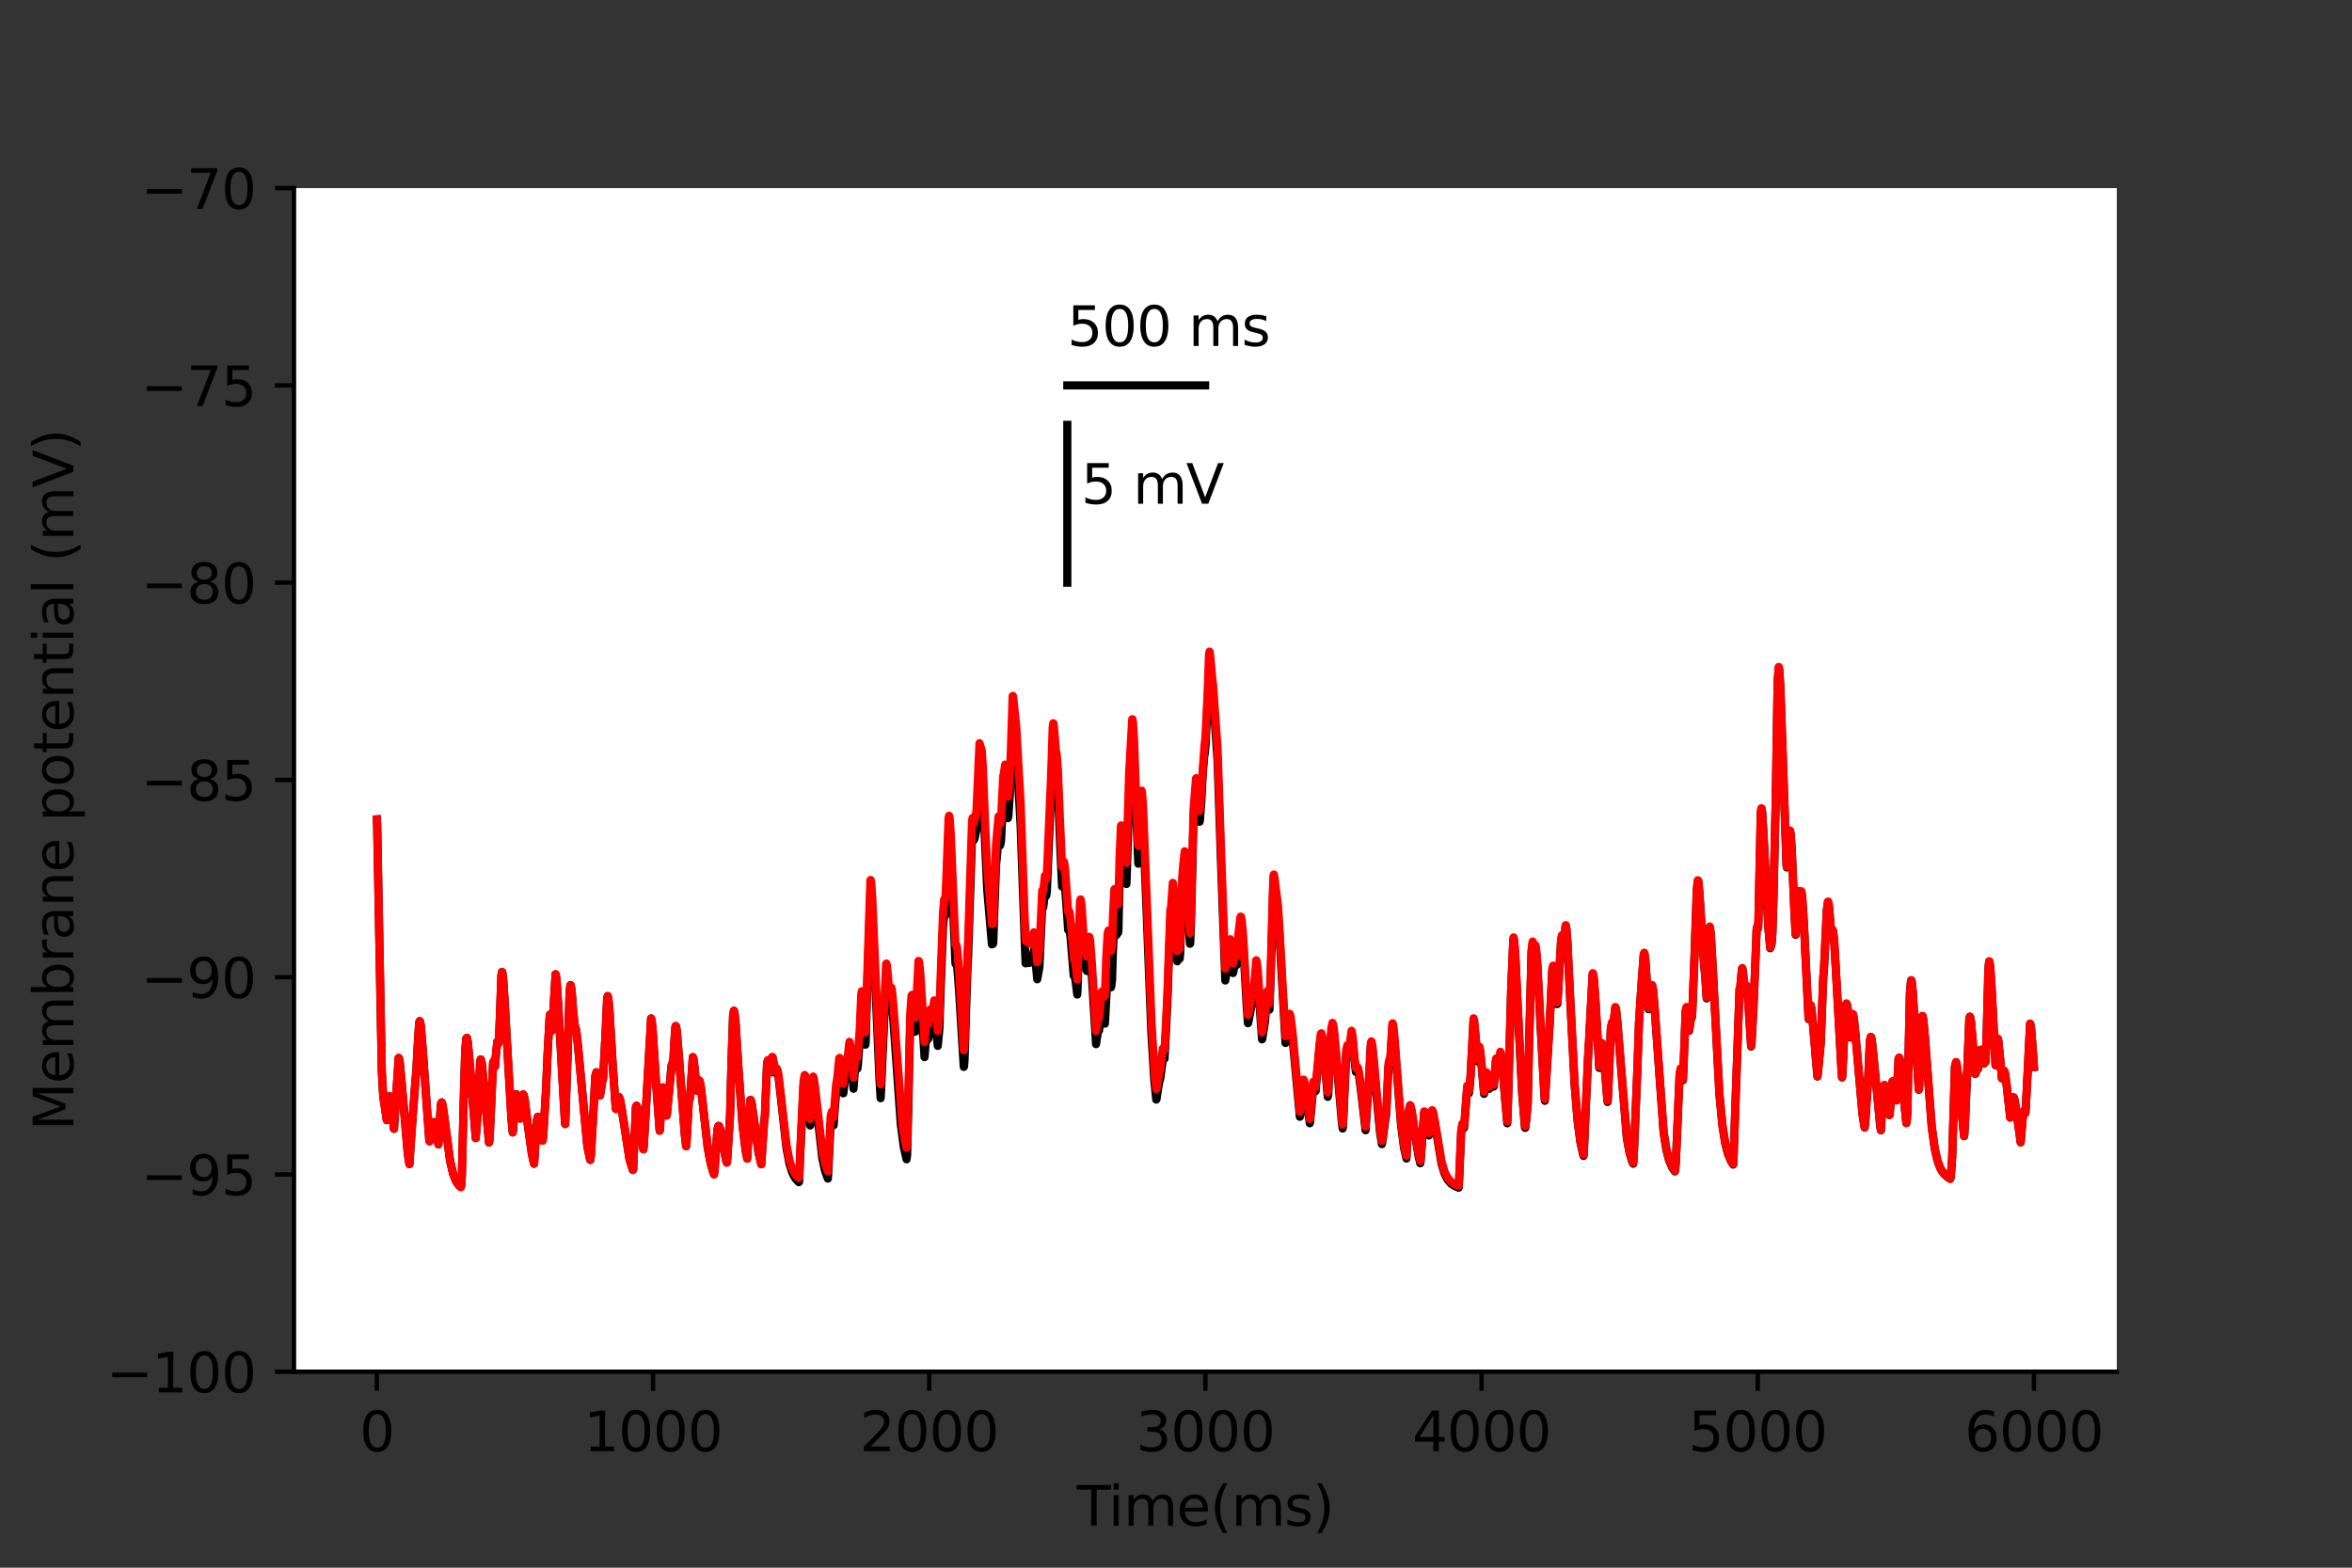 <?xml version="1.0" encoding="utf-8" standalone="no"?>
<!DOCTYPE svg PUBLIC "-//W3C//DTD SVG 1.1//EN"
  "http://www.w3.org/Graphics/SVG/1.1/DTD/svg11.dtd">
<svg height="288pt" version="1.1" viewBox="0 0 432 288" width="432pt" xmlns="http://www.w3.org/2000/svg" xmlns:xlink="http://www.w3.org/1999/xlink">
 <rect x="0" y="0" width="432" height="288" fill="#333333" stroke="none"/>
 <defs>
  <style type="text/css">*{stroke-linecap:butt;stroke-linejoin:round;}</style>
 </defs>
 <g id="figure_1">
  <g id="patch_1">
   <path d="M 0 288 
L 432 288 
L 432 0 
L 0 0 
z
" style="fill:none;"/>
  </g>
  <g id="axes_1">
   <g id="patch_2">
    <path d="M 54 252 
L 388.8 252 
L 388.8 34.56 
L 54 34.56 
z
" style="fill:#ffffff;"/>
   </g>
   <g id="matplotlib.axis_1">
    <g id="xtick_1">
     <g id="line2d_1">
      <defs>
       <path d="M 0 0 
L 0 3.5 
" id="m0b5ed5db29" style="stroke:#000000;stroke-width:0.8;"/>
      </defs>
      <g>
       <use style="stroke:#000000;stroke-width:0.8;" x="69.218" xlink:href="#m0b5ed5db29" y="252"/>
      </g>
     </g>
     <g id="text_1">
      <!-- 0 -->
      <g transform="translate(66.037 266.598)scale(0.1 -0.1)">
       <defs>
        <path d="M 2034 4250 
Q 1547 4250 1301 3770 
Q 1056 3291 1056 2328 
Q 1056 1369 1301 889 
Q 1547 409 2034 409 
Q 2525 409 2770 889 
Q 3016 1369 3016 2328 
Q 3016 3291 2770 3770 
Q 2525 4250 2034 4250 
z
M 2034 4750 
Q 2819 4750 3233 4129 
Q 3647 3509 3647 2328 
Q 3647 1150 3233 529 
Q 2819 -91 2034 -91 
Q 1250 -91 836 529 
Q 422 1150 422 2328 
Q 422 3509 836 4129 
Q 1250 4750 2034 4750 
z
" id="DejaVuSans-30" transform="scale(0.016)"/>
       </defs>
       <use xlink:href="#DejaVuSans-30"/>
      </g>
     </g>
    </g>
    <g id="xtick_2">
     <g id="line2d_2">
      <g>
       <use style="stroke:#000000;stroke-width:0.8;" x="119.945" xlink:href="#m0b5ed5db29" y="252"/>
      </g>
     </g>
     <g id="text_2">
      <!-- 1000 -->
      <g transform="translate(107.22 266.598)scale(0.1 -0.1)">
       <defs>
        <path d="M 794 531 
L 1825 531 
L 1825 4091 
L 703 3866 
L 703 4441 
L 1819 4666 
L 2450 4666 
L 2450 531 
L 3481 531 
L 3481 0 
L 794 0 
L 794 531 
z
" id="DejaVuSans-31" transform="scale(0.016)"/>
       </defs>
       <use xlink:href="#DejaVuSans-31"/>
       <use x="63.623" xlink:href="#DejaVuSans-30"/>
       <use x="127.246" xlink:href="#DejaVuSans-30"/>
       <use x="190.869" xlink:href="#DejaVuSans-30"/>
      </g>
     </g>
    </g>
    <g id="xtick_3">
     <g id="line2d_3">
      <g>
       <use style="stroke:#000000;stroke-width:0.8;" x="170.673" xlink:href="#m0b5ed5db29" y="252"/>
      </g>
     </g>
     <g id="text_3">
      <!-- 2000 -->
      <g transform="translate(157.948 266.598)scale(0.1 -0.1)">
       <defs>
        <path d="M 1228 531 
L 3431 531 
L 3431 0 
L 469 0 
L 469 531 
Q 828 903 1448 1529 
Q 2069 2156 2228 2338 
Q 2531 2678 2651 2914 
Q 2772 3150 2772 3378 
Q 2772 3750 2511 3984 
Q 2250 4219 1831 4219 
Q 1534 4219 1204 4116 
Q 875 4013 500 3803 
L 500 4441 
Q 881 4594 1212 4672 
Q 1544 4750 1819 4750 
Q 2544 4750 2975 4387 
Q 3406 4025 3406 3419 
Q 3406 3131 3298 2873 
Q 3191 2616 2906 2266 
Q 2828 2175 2409 1742 
Q 1991 1309 1228 531 
z
" id="DejaVuSans-32" transform="scale(0.016)"/>
       </defs>
       <use xlink:href="#DejaVuSans-32"/>
       <use x="63.623" xlink:href="#DejaVuSans-30"/>
       <use x="127.246" xlink:href="#DejaVuSans-30"/>
       <use x="190.869" xlink:href="#DejaVuSans-30"/>
      </g>
     </g>
    </g>
    <g id="xtick_4">
     <g id="line2d_4">
      <g>
       <use style="stroke:#000000;stroke-width:0.8;" x="221.4" xlink:href="#m0b5ed5db29" y="252"/>
      </g>
     </g>
     <g id="text_4">
      <!-- 3000 -->
      <g transform="translate(208.675 266.598)scale(0.1 -0.1)">
       <defs>
        <path d="M 2597 2516 
Q 3050 2419 3304 2112 
Q 3559 1806 3559 1356 
Q 3559 666 3084 287 
Q 2609 -91 1734 -91 
Q 1441 -91 1130 -33 
Q 819 25 488 141 
L 488 750 
Q 750 597 1062 519 
Q 1375 441 1716 441 
Q 2309 441 2620 675 
Q 2931 909 2931 1356 
Q 2931 1769 2642 2001 
Q 2353 2234 1838 2234 
L 1294 2234 
L 1294 2753 
L 1863 2753 
Q 2328 2753 2575 2939 
Q 2822 3125 2822 3475 
Q 2822 3834 2567 4026 
Q 2313 4219 1838 4219 
Q 1578 4219 1281 4162 
Q 984 4106 628 3988 
L 628 4550 
Q 988 4650 1302 4700 
Q 1616 4750 1894 4750 
Q 2613 4750 3031 4423 
Q 3450 4097 3450 3541 
Q 3450 3153 3228 2886 
Q 3006 2619 2597 2516 
z
" id="DejaVuSans-33" transform="scale(0.016)"/>
       </defs>
       <use xlink:href="#DejaVuSans-33"/>
       <use x="63.623" xlink:href="#DejaVuSans-30"/>
       <use x="127.246" xlink:href="#DejaVuSans-30"/>
       <use x="190.869" xlink:href="#DejaVuSans-30"/>
      </g>
     </g>
    </g>
    <g id="xtick_5">
     <g id="line2d_5">
      <g>
       <use style="stroke:#000000;stroke-width:0.8;" x="272.127" xlink:href="#m0b5ed5db29" y="252"/>
      </g>
     </g>
     <g id="text_5">
      <!-- 4000 -->
      <g transform="translate(259.402 266.598)scale(0.1 -0.1)">
       <defs>
        <path d="M 2419 4116 
L 825 1625 
L 2419 1625 
L 2419 4116 
z
M 2253 4666 
L 3047 4666 
L 3047 1625 
L 3713 1625 
L 3713 1100 
L 3047 1100 
L 3047 0 
L 2419 0 
L 2419 1100 
L 313 1100 
L 313 1709 
L 2253 4666 
z
" id="DejaVuSans-34" transform="scale(0.016)"/>
       </defs>
       <use xlink:href="#DejaVuSans-34"/>
       <use x="63.623" xlink:href="#DejaVuSans-30"/>
       <use x="127.246" xlink:href="#DejaVuSans-30"/>
       <use x="190.869" xlink:href="#DejaVuSans-30"/>
      </g>
     </g>
    </g>
    <g id="xtick_6">
     <g id="line2d_6">
      <g>
       <use style="stroke:#000000;stroke-width:0.8;" x="322.855" xlink:href="#m0b5ed5db29" y="252"/>
      </g>
     </g>
     <g id="text_6">
      <!-- 5000 -->
      <g transform="translate(310.13 266.598)scale(0.1 -0.1)">
       <defs>
        <path d="M 691 4666 
L 3169 4666 
L 3169 4134 
L 1269 4134 
L 1269 2991 
Q 1406 3038 1543 3061 
Q 1681 3084 1819 3084 
Q 2600 3084 3056 2656 
Q 3513 2228 3513 1497 
Q 3513 744 3044 326 
Q 2575 -91 1722 -91 
Q 1428 -91 1123 -41 
Q 819 9 494 109 
L 494 744 
Q 775 591 1075 516 
Q 1375 441 1709 441 
Q 2250 441 2565 725 
Q 2881 1009 2881 1497 
Q 2881 1984 2565 2268 
Q 2250 2553 1709 2553 
Q 1456 2553 1204 2497 
Q 953 2441 691 2322 
L 691 4666 
z
" id="DejaVuSans-35" transform="scale(0.016)"/>
       </defs>
       <use xlink:href="#DejaVuSans-35"/>
       <use x="63.623" xlink:href="#DejaVuSans-30"/>
       <use x="127.246" xlink:href="#DejaVuSans-30"/>
       <use x="190.869" xlink:href="#DejaVuSans-30"/>
      </g>
     </g>
    </g>
    <g id="xtick_7">
     <g id="line2d_7">
      <g>
       <use style="stroke:#000000;stroke-width:0.8;" x="373.582" xlink:href="#m0b5ed5db29" y="252"/>
      </g>
     </g>
     <g id="text_7">
      <!-- 6000 -->
      <g transform="translate(360.857 266.598)scale(0.1 -0.1)">
       <defs>
        <path d="M 2113 2584 
Q 1688 2584 1439 2293 
Q 1191 2003 1191 1497 
Q 1191 994 1439 701 
Q 1688 409 2113 409 
Q 2538 409 2786 701 
Q 3034 994 3034 1497 
Q 3034 2003 2786 2293 
Q 2538 2584 2113 2584 
z
M 3366 4563 
L 3366 3988 
Q 3128 4100 2886 4159 
Q 2644 4219 2406 4219 
Q 1781 4219 1451 3797 
Q 1122 3375 1075 2522 
Q 1259 2794 1537 2939 
Q 1816 3084 2150 3084 
Q 2853 3084 3261 2657 
Q 3669 2231 3669 1497 
Q 3669 778 3244 343 
Q 2819 -91 2113 -91 
Q 1303 -91 875 529 
Q 447 1150 447 2328 
Q 447 3434 972 4092 
Q 1497 4750 2381 4750 
Q 2619 4750 2861 4703 
Q 3103 4656 3366 4563 
z
" id="DejaVuSans-36" transform="scale(0.016)"/>
       </defs>
       <use xlink:href="#DejaVuSans-36"/>
       <use x="63.623" xlink:href="#DejaVuSans-30"/>
       <use x="127.246" xlink:href="#DejaVuSans-30"/>
       <use x="190.869" xlink:href="#DejaVuSans-30"/>
      </g>
     </g>
    </g>
    <g id="text_8">
     <!-- Time(ms) -->
     <g transform="translate(197.79 280.277)scale(0.1 -0.1)">
      <defs>
       <path d="M -19 4666 
L 3928 4666 
L 3928 4134 
L 2272 4134 
L 2272 0 
L 1638 0 
L 1638 4134 
L -19 4134 
L -19 4666 
z
" id="DejaVuSans-54" transform="scale(0.016)"/>
       <path d="M 603 3500 
L 1178 3500 
L 1178 0 
L 603 0 
L 603 3500 
z
M 603 4863 
L 1178 4863 
L 1178 4134 
L 603 4134 
L 603 4863 
z
" id="DejaVuSans-69" transform="scale(0.016)"/>
       <path d="M 3328 2828 
Q 3544 3216 3844 3400 
Q 4144 3584 4550 3584 
Q 5097 3584 5394 3201 
Q 5691 2819 5691 2113 
L 5691 0 
L 5113 0 
L 5113 2094 
Q 5113 2597 4934 2840 
Q 4756 3084 4391 3084 
Q 3944 3084 3684 2787 
Q 3425 2491 3425 1978 
L 3425 0 
L 2847 0 
L 2847 2094 
Q 2847 2600 2669 2842 
Q 2491 3084 2119 3084 
Q 1678 3084 1418 2786 
Q 1159 2488 1159 1978 
L 1159 0 
L 581 0 
L 581 3500 
L 1159 3500 
L 1159 2956 
Q 1356 3278 1631 3431 
Q 1906 3584 2284 3584 
Q 2666 3584 2933 3390 
Q 3200 3197 3328 2828 
z
" id="DejaVuSans-6d" transform="scale(0.016)"/>
       <path d="M 3597 1894 
L 3597 1613 
L 953 1613 
Q 991 1019 1311 708 
Q 1631 397 2203 397 
Q 2534 397 2845 478 
Q 3156 559 3463 722 
L 3463 178 
Q 3153 47 2828 -22 
Q 2503 -91 2169 -91 
Q 1331 -91 842 396 
Q 353 884 353 1716 
Q 353 2575 817 3079 
Q 1281 3584 2069 3584 
Q 2775 3584 3186 3129 
Q 3597 2675 3597 1894 
z
M 3022 2063 
Q 3016 2534 2758 2815 
Q 2500 3097 2075 3097 
Q 1594 3097 1305 2825 
Q 1016 2553 972 2059 
L 3022 2063 
z
" id="DejaVuSans-65" transform="scale(0.016)"/>
       <path d="M 1984 4856 
Q 1566 4138 1362 3434 
Q 1159 2731 1159 2009 
Q 1159 1288 1364 580 
Q 1569 -128 1984 -844 
L 1484 -844 
Q 1016 -109 783 600 
Q 550 1309 550 2009 
Q 550 2706 781 3412 
Q 1013 4119 1484 4856 
L 1984 4856 
z
" id="DejaVuSans-28" transform="scale(0.016)"/>
       <path d="M 2834 3397 
L 2834 2853 
Q 2591 2978 2328 3040 
Q 2066 3103 1784 3103 
Q 1356 3103 1142 2972 
Q 928 2841 928 2578 
Q 928 2378 1081 2264 
Q 1234 2150 1697 2047 
L 1894 2003 
Q 2506 1872 2764 1633 
Q 3022 1394 3022 966 
Q 3022 478 2636 193 
Q 2250 -91 1575 -91 
Q 1294 -91 989 -36 
Q 684 19 347 128 
L 347 722 
Q 666 556 975 473 
Q 1284 391 1588 391 
Q 1994 391 2212 530 
Q 2431 669 2431 922 
Q 2431 1156 2273 1281 
Q 2116 1406 1581 1522 
L 1381 1569 
Q 847 1681 609 1914 
Q 372 2147 372 2553 
Q 372 3047 722 3315 
Q 1072 3584 1716 3584 
Q 2034 3584 2315 3537 
Q 2597 3491 2834 3397 
z
" id="DejaVuSans-73" transform="scale(0.016)"/>
       <path d="M 513 4856 
L 1013 4856 
Q 1481 4119 1714 3412 
Q 1947 2706 1947 2009 
Q 1947 1309 1714 600 
Q 1481 -109 1013 -844 
L 513 -844 
Q 928 -128 1133 580 
Q 1338 1288 1338 2009 
Q 1338 2731 1133 3434 
Q 928 4138 513 4856 
z
" id="DejaVuSans-29" transform="scale(0.016)"/>
      </defs>
      <use xlink:href="#DejaVuSans-54"/>
      <use x="57.959" xlink:href="#DejaVuSans-69"/>
      <use x="85.742" xlink:href="#DejaVuSans-6d"/>
      <use x="183.154" xlink:href="#DejaVuSans-65"/>
      <use x="244.678" xlink:href="#DejaVuSans-28"/>
      <use x="283.691" xlink:href="#DejaVuSans-6d"/>
      <use x="381.104" xlink:href="#DejaVuSans-73"/>
      <use x="433.203" xlink:href="#DejaVuSans-29"/>
     </g>
    </g>
   </g>
   <g id="matplotlib.axis_2">
    <g id="ytick_1">
     <g id="line2d_8">
      <defs>
       <path d="M 0 0 
L -3.5 0 
" id="mde9ba55189" style="stroke:#000000;stroke-width:0.8;"/>
      </defs>
      <g>
       <use style="stroke:#000000;stroke-width:0.8;" x="54" xlink:href="#mde9ba55189" y="252"/>
      </g>
     </g>
     <g id="text_9">
      <!-- −100 -->
      <g transform="translate(19.533 255.799)scale(0.1 -0.1)">
       <defs>
        <path d="M 678 2272 
L 4684 2272 
L 4684 1741 
L 678 1741 
L 678 2272 
z
" id="DejaVuSans-2212" transform="scale(0.016)"/>
       </defs>
       <use xlink:href="#DejaVuSans-2212"/>
       <use x="83.789" xlink:href="#DejaVuSans-31"/>
       <use x="147.412" xlink:href="#DejaVuSans-30"/>
       <use x="211.035" xlink:href="#DejaVuSans-30"/>
      </g>
     </g>
    </g>
    <g id="ytick_2">
     <g id="line2d_9">
      <g>
       <use style="stroke:#000000;stroke-width:0.8;" x="54" xlink:href="#mde9ba55189" y="215.76"/>
      </g>
     </g>
     <g id="text_10">
      <!-- −95 -->
      <g transform="translate(25.895 219.559)scale(0.1 -0.1)">
       <defs>
        <path d="M 703 97 
L 703 672 
Q 941 559 1184 500 
Q 1428 441 1663 441 
Q 2288 441 2617 861 
Q 2947 1281 2994 2138 
Q 2813 1869 2534 1725 
Q 2256 1581 1919 1581 
Q 1219 1581 811 2004 
Q 403 2428 403 3163 
Q 403 3881 828 4315 
Q 1253 4750 1959 4750 
Q 2769 4750 3195 4129 
Q 3622 3509 3622 2328 
Q 3622 1225 3098 567 
Q 2575 -91 1691 -91 
Q 1453 -91 1209 -44 
Q 966 3 703 97 
z
M 1959 2075 
Q 2384 2075 2632 2365 
Q 2881 2656 2881 3163 
Q 2881 3666 2632 3958 
Q 2384 4250 1959 4250 
Q 1534 4250 1286 3958 
Q 1038 3666 1038 3163 
Q 1038 2656 1286 2365 
Q 1534 2075 1959 2075 
z
" id="DejaVuSans-39" transform="scale(0.016)"/>
       </defs>
       <use xlink:href="#DejaVuSans-2212"/>
       <use x="83.789" xlink:href="#DejaVuSans-39"/>
       <use x="147.412" xlink:href="#DejaVuSans-35"/>
      </g>
     </g>
    </g>
    <g id="ytick_3">
     <g id="line2d_10">
      <g>
       <use style="stroke:#000000;stroke-width:0.8;" x="54" xlink:href="#mde9ba55189" y="179.52"/>
      </g>
     </g>
     <g id="text_11">
      <!-- −90 -->
      <g transform="translate(25.895 183.319)scale(0.1 -0.1)">
       <use xlink:href="#DejaVuSans-2212"/>
       <use x="83.789" xlink:href="#DejaVuSans-39"/>
       <use x="147.412" xlink:href="#DejaVuSans-30"/>
      </g>
     </g>
    </g>
    <g id="ytick_4">
     <g id="line2d_11">
      <g>
       <use style="stroke:#000000;stroke-width:0.8;" x="54" xlink:href="#mde9ba55189" y="143.28"/>
      </g>
     </g>
     <g id="text_12">
      <!-- −85 -->
      <g transform="translate(25.895 147.079)scale(0.1 -0.1)">
       <defs>
        <path d="M 2034 2216 
Q 1584 2216 1326 1975 
Q 1069 1734 1069 1313 
Q 1069 891 1326 650 
Q 1584 409 2034 409 
Q 2484 409 2743 651 
Q 3003 894 3003 1313 
Q 3003 1734 2745 1975 
Q 2488 2216 2034 2216 
z
M 1403 2484 
Q 997 2584 770 2862 
Q 544 3141 544 3541 
Q 544 4100 942 4425 
Q 1341 4750 2034 4750 
Q 2731 4750 3128 4425 
Q 3525 4100 3525 3541 
Q 3525 3141 3298 2862 
Q 3072 2584 2669 2484 
Q 3125 2378 3379 2068 
Q 3634 1759 3634 1313 
Q 3634 634 3220 271 
Q 2806 -91 2034 -91 
Q 1263 -91 848 271 
Q 434 634 434 1313 
Q 434 1759 690 2068 
Q 947 2378 1403 2484 
z
M 1172 3481 
Q 1172 3119 1398 2916 
Q 1625 2713 2034 2713 
Q 2441 2713 2670 2916 
Q 2900 3119 2900 3481 
Q 2900 3844 2670 4047 
Q 2441 4250 2034 4250 
Q 1625 4250 1398 4047 
Q 1172 3844 1172 3481 
z
" id="DejaVuSans-38" transform="scale(0.016)"/>
       </defs>
       <use xlink:href="#DejaVuSans-2212"/>
       <use x="83.789" xlink:href="#DejaVuSans-38"/>
       <use x="147.412" xlink:href="#DejaVuSans-35"/>
      </g>
     </g>
    </g>
    <g id="ytick_5">
     <g id="line2d_12">
      <g>
       <use style="stroke:#000000;stroke-width:0.8;" x="54" xlink:href="#mde9ba55189" y="107.04"/>
      </g>
     </g>
     <g id="text_13">
      <!-- −80 -->
      <g transform="translate(25.895 110.839)scale(0.1 -0.1)">
       <use xlink:href="#DejaVuSans-2212"/>
       <use x="83.789" xlink:href="#DejaVuSans-38"/>
       <use x="147.412" xlink:href="#DejaVuSans-30"/>
      </g>
     </g>
    </g>
    <g id="ytick_6">
     <g id="line2d_13">
      <g>
       <use style="stroke:#000000;stroke-width:0.8;" x="54" xlink:href="#mde9ba55189" y="70.8"/>
      </g>
     </g>
     <g id="text_14">
      <!-- −75 -->
      <g transform="translate(25.895 74.599)scale(0.1 -0.1)">
       <defs>
        <path d="M 525 4666 
L 3525 4666 
L 3525 4397 
L 1831 0 
L 1172 0 
L 2766 4134 
L 525 4134 
L 525 4666 
z
" id="DejaVuSans-37" transform="scale(0.016)"/>
       </defs>
       <use xlink:href="#DejaVuSans-2212"/>
       <use x="83.789" xlink:href="#DejaVuSans-37"/>
       <use x="147.412" xlink:href="#DejaVuSans-35"/>
      </g>
     </g>
    </g>
    <g id="ytick_7">
     <g id="line2d_14">
      <g>
       <use style="stroke:#000000;stroke-width:0.8;" x="54" xlink:href="#mde9ba55189" y="34.56"/>
      </g>
     </g>
     <g id="text_15">
      <!-- −70 -->
      <g transform="translate(25.895 38.359)scale(0.1 -0.1)">
       <use xlink:href="#DejaVuSans-2212"/>
       <use x="83.789" xlink:href="#DejaVuSans-37"/>
       <use x="147.412" xlink:href="#DejaVuSans-30"/>
      </g>
     </g>
    </g>
    <g id="text_16">
     <!-- Membrane potential (mV) -->
     <g transform="translate(13.453 207.692)rotate(-90)scale(0.1 -0.1)">
      <defs>
       <path d="M 628 4666 
L 1569 4666 
L 2759 1491 
L 3956 4666 
L 4897 4666 
L 4897 0 
L 4281 0 
L 4281 4097 
L 3078 897 
L 2444 897 
L 1241 4097 
L 1241 0 
L 628 0 
L 628 4666 
z
" id="DejaVuSans-4d" transform="scale(0.016)"/>
       <path d="M 3116 1747 
Q 3116 2381 2855 2742 
Q 2594 3103 2138 3103 
Q 1681 3103 1420 2742 
Q 1159 2381 1159 1747 
Q 1159 1113 1420 752 
Q 1681 391 2138 391 
Q 2594 391 2855 752 
Q 3116 1113 3116 1747 
z
M 1159 2969 
Q 1341 3281 1617 3432 
Q 1894 3584 2278 3584 
Q 2916 3584 3314 3078 
Q 3713 2572 3713 1747 
Q 3713 922 3314 415 
Q 2916 -91 2278 -91 
Q 1894 -91 1617 61 
Q 1341 213 1159 525 
L 1159 0 
L 581 0 
L 581 4863 
L 1159 4863 
L 1159 2969 
z
" id="DejaVuSans-62" transform="scale(0.016)"/>
       <path d="M 2631 2963 
Q 2534 3019 2420 3045 
Q 2306 3072 2169 3072 
Q 1681 3072 1420 2755 
Q 1159 2438 1159 1844 
L 1159 0 
L 581 0 
L 581 3500 
L 1159 3500 
L 1159 2956 
Q 1341 3275 1631 3429 
Q 1922 3584 2338 3584 
Q 2397 3584 2469 3576 
Q 2541 3569 2628 3553 
L 2631 2963 
z
" id="DejaVuSans-72" transform="scale(0.016)"/>
       <path d="M 2194 1759 
Q 1497 1759 1228 1600 
Q 959 1441 959 1056 
Q 959 750 1161 570 
Q 1363 391 1709 391 
Q 2188 391 2477 730 
Q 2766 1069 2766 1631 
L 2766 1759 
L 2194 1759 
z
M 3341 1997 
L 3341 0 
L 2766 0 
L 2766 531 
Q 2569 213 2275 61 
Q 1981 -91 1556 -91 
Q 1019 -91 701 211 
Q 384 513 384 1019 
Q 384 1609 779 1909 
Q 1175 2209 1959 2209 
L 2766 2209 
L 2766 2266 
Q 2766 2663 2505 2880 
Q 2244 3097 1772 3097 
Q 1472 3097 1187 3025 
Q 903 2953 641 2809 
L 641 3341 
Q 956 3463 1253 3523 
Q 1550 3584 1831 3584 
Q 2591 3584 2966 3190 
Q 3341 2797 3341 1997 
z
" id="DejaVuSans-61" transform="scale(0.016)"/>
       <path d="M 3513 2113 
L 3513 0 
L 2938 0 
L 2938 2094 
Q 2938 2591 2744 2837 
Q 2550 3084 2163 3084 
Q 1697 3084 1428 2787 
Q 1159 2491 1159 1978 
L 1159 0 
L 581 0 
L 581 3500 
L 1159 3500 
L 1159 2956 
Q 1366 3272 1645 3428 
Q 1925 3584 2291 3584 
Q 2894 3584 3203 3211 
Q 3513 2838 3513 2113 
z
" id="DejaVuSans-6e" transform="scale(0.016)"/>
       <path id="DejaVuSans-20" transform="scale(0.016)"/>
       <path d="M 1159 525 
L 1159 -1331 
L 581 -1331 
L 581 3500 
L 1159 3500 
L 1159 2969 
Q 1341 3281 1617 3432 
Q 1894 3584 2278 3584 
Q 2916 3584 3314 3078 
Q 3713 2572 3713 1747 
Q 3713 922 3314 415 
Q 2916 -91 2278 -91 
Q 1894 -91 1617 61 
Q 1341 213 1159 525 
z
M 3116 1747 
Q 3116 2381 2855 2742 
Q 2594 3103 2138 3103 
Q 1681 3103 1420 2742 
Q 1159 2381 1159 1747 
Q 1159 1113 1420 752 
Q 1681 391 2138 391 
Q 2594 391 2855 752 
Q 3116 1113 3116 1747 
z
" id="DejaVuSans-70" transform="scale(0.016)"/>
       <path d="M 1959 3097 
Q 1497 3097 1228 2736 
Q 959 2375 959 1747 
Q 959 1119 1226 758 
Q 1494 397 1959 397 
Q 2419 397 2687 759 
Q 2956 1122 2956 1747 
Q 2956 2369 2687 2733 
Q 2419 3097 1959 3097 
z
M 1959 3584 
Q 2709 3584 3137 3096 
Q 3566 2609 3566 1747 
Q 3566 888 3137 398 
Q 2709 -91 1959 -91 
Q 1206 -91 779 398 
Q 353 888 353 1747 
Q 353 2609 779 3096 
Q 1206 3584 1959 3584 
z
" id="DejaVuSans-6f" transform="scale(0.016)"/>
       <path d="M 1172 4494 
L 1172 3500 
L 2356 3500 
L 2356 3053 
L 1172 3053 
L 1172 1153 
Q 1172 725 1289 603 
Q 1406 481 1766 481 
L 2356 481 
L 2356 0 
L 1766 0 
Q 1100 0 847 248 
Q 594 497 594 1153 
L 594 3053 
L 172 3053 
L 172 3500 
L 594 3500 
L 594 4494 
L 1172 4494 
z
" id="DejaVuSans-74" transform="scale(0.016)"/>
       <path d="M 603 4863 
L 1178 4863 
L 1178 0 
L 603 0 
L 603 4863 
z
" id="DejaVuSans-6c" transform="scale(0.016)"/>
       <path d="M 1831 0 
L 50 4666 
L 709 4666 
L 2188 738 
L 3669 4666 
L 4325 4666 
L 2547 0 
L 1831 0 
z
" id="DejaVuSans-56" transform="scale(0.016)"/>
      </defs>
      <use xlink:href="#DejaVuSans-4d"/>
      <use x="86.279" xlink:href="#DejaVuSans-65"/>
      <use x="147.803" xlink:href="#DejaVuSans-6d"/>
      <use x="245.215" xlink:href="#DejaVuSans-62"/>
      <use x="308.691" xlink:href="#DejaVuSans-72"/>
      <use x="349.805" xlink:href="#DejaVuSans-61"/>
      <use x="411.084" xlink:href="#DejaVuSans-6e"/>
      <use x="474.463" xlink:href="#DejaVuSans-65"/>
      <use x="535.986" xlink:href="#DejaVuSans-20"/>
      <use x="567.773" xlink:href="#DejaVuSans-70"/>
      <use x="631.25" xlink:href="#DejaVuSans-6f"/>
      <use x="692.432" xlink:href="#DejaVuSans-74"/>
      <use x="731.641" xlink:href="#DejaVuSans-65"/>
      <use x="793.164" xlink:href="#DejaVuSans-6e"/>
      <use x="856.543" xlink:href="#DejaVuSans-74"/>
      <use x="895.752" xlink:href="#DejaVuSans-69"/>
      <use x="923.535" xlink:href="#DejaVuSans-61"/>
      <use x="984.814" xlink:href="#DejaVuSans-6c"/>
      <use x="1012.598" xlink:href="#DejaVuSans-20"/>
      <use x="1044.385" xlink:href="#DejaVuSans-28"/>
      <use x="1083.398" xlink:href="#DejaVuSans-6d"/>
      <use x="1180.811" xlink:href="#DejaVuSans-56"/>
      <use x="1249.219" xlink:href="#DejaVuSans-29"/>
     </g>
    </g>
   </g>
   <g id="line2d_15">
    <path clip-path="url(#pa3e6db7134)" d="M 69.218 150.528 
L 69.269 151.411 
L 70.131 196.882 
L 70.385 201.368 
L 71.044 205.775 
L 71.247 203.327 
L 71.501 201.421 
L 71.602 201.4 
L 71.755 201.98 
L 72.059 204.49 
L 72.363 207.377 
L 73.226 194.356 
L 73.276 194.415 
L 73.429 195.188 
L 73.733 198.393 
L 74.9 211.955 
L 75.204 213.868 
L 75.356 211.431 
L 75.711 206.393 
L 76.32 198.342 
L 76.472 196.736 
L 76.675 192.872 
L 76.979 187.955 
L 77.081 187.593 
L 77.132 187.625 
L 77.284 188.418 
L 77.588 192.07 
L 78.856 209.59 
L 78.907 209.661 
L 79.009 209.223 
L 79.516 206.154 
L 79.668 206.143 
L 79.871 206.675 
L 80.226 208.498 
L 80.53 210.239 
L 80.683 207.342 
L 80.987 202.821 
L 81.139 202.519 
L 81.291 202.987 
L 81.596 205.106 
L 82.661 213.214 
L 83.219 215.62 
L 83.726 216.925 
L 84.284 217.766 
L 84.639 218.078 
L 84.741 217.545 
L 84.842 215.728 
L 85.147 203.08 
L 85.451 192.899 
L 85.654 190.772 
L 85.755 190.663 
L 85.907 191.334 
L 86.212 194.556 
L 87.379 209.074 
L 87.683 205.358 
L 87.784 204.012 
L 88.19 194.98 
L 88.292 194.623 
L 88.342 194.654 
L 88.495 195.367 
L 88.799 198.452 
L 89.813 209.903 
L 89.864 209.804 
L 89.966 208.479 
L 90.574 195.185 
L 90.676 194.96 
L 90.727 195.011 
L 90.879 195.669 
L 90.929 195.927 
L 91.082 193.867 
L 91.335 191.369 
L 91.386 191.303 
L 91.437 191.363 
L 91.538 191.672 
L 91.64 190.859 
L 91.792 187.348 
L 92.096 179.159 
L 92.198 178.566 
L 92.248 178.588 
L 92.401 179.609 
L 92.705 184.259 
L 93.922 205.366 
L 94.176 208.039 
L 94.227 207.758 
L 94.683 201.156 
L 94.785 201 
L 94.835 201.058 
L 94.988 201.632 
L 95.343 204.241 
L 95.546 205.497 
L 95.698 203.836 
L 96.002 201.154 
L 96.104 201.048 
L 96.205 201.244 
L 96.408 202.268 
L 96.966 206.814 
L 97.676 211.908 
L 98.082 213.79 
L 98.183 212.682 
L 98.589 205.93 
L 98.792 205.158 
L 98.894 205.243 
L 99.097 205.998 
L 99.655 209.553 
L 99.756 209.011 
L 100.263 200.696 
L 100.618 192.693 
L 100.973 186.514 
L 101.024 186.372 
L 101.075 186.397 
L 101.227 187.278 
L 101.43 189.289 
L 102.039 178.981 
L 102.089 179.045 
L 102.242 180.128 
L 102.546 184.836 
L 103.763 206.106 
L 103.814 206.501 
L 104.271 193.284 
L 104.626 182.009 
L 104.778 180.977 
L 104.829 180.996 
L 104.981 181.857 
L 105.285 185.869 
L 105.539 188.3 
L 105.843 189.323 
L 106.148 192.011 
L 107.872 210.546 
L 108.38 213.007 
L 108.43 213.085 
L 108.532 212.264 
L 108.988 204.405 
L 109.343 197.683 
L 109.546 196.983 
L 109.648 197.22 
L 109.851 198.455 
L 110.206 201.258 
L 110.257 200.955 
L 110.662 198.345 
L 110.713 198.356 
L 110.764 198.243 
L 111.17 190.961 
L 111.525 183.286 
L 111.626 182.991 
L 111.728 183.367 
L 111.931 185.486 
L 112.489 194.86 
L 113.097 203.686 
L 113.148 203.736 
L 113.3 203.001 
L 113.605 201.582 
L 113.706 201.549 
L 113.858 201.885 
L 114.163 203.525 
L 115.634 213.036 
L 116.192 214.816 
L 116.242 214.936 
L 116.293 214.853 
L 116.8 203.388 
L 116.902 203.14 
L 116.953 203.162 
L 117.105 203.64 
L 117.46 206.019 
L 118.17 211.123 
L 118.271 210.123 
L 119.59 187.096 
L 119.692 187.448 
L 119.895 189.435 
L 120.503 198.976 
L 121.163 207.727 
L 121.214 207.512 
L 121.619 199.981 
L 121.721 199.762 
L 121.772 199.824 
L 121.924 200.496 
L 122.279 203.527 
L 122.431 204.937 
L 122.482 204.816 
L 123.344 195.743 
L 123.496 195.311 
L 123.598 195.438 
L 123.649 195.581 
L 123.801 192.292 
L 124.054 188.622 
L 124.105 188.495 
L 124.156 188.526 
L 124.308 189.358 
L 124.612 193.02 
L 125.779 208.485 
L 126.033 210.578 
L 126.083 210.255 
L 126.54 201.979 
L 126.641 201.786 
L 126.692 201.837 
L 126.743 201.737 
L 127.25 194.203 
L 127.352 194.445 
L 127.555 195.965 
L 127.96 200.358 
L 128.062 200.073 
L 128.417 198.484 
L 128.518 198.621 
L 128.721 199.613 
L 129.127 203.186 
L 129.989 210.795 
L 130.547 213.833 
L 131.055 215.51 
L 131.156 215.746 
L 131.258 214.908 
L 131.765 207.526 
L 131.968 206.839 
L 132.069 206.871 
L 132.272 207.434 
L 132.729 209.835 
L 133.439 213.489 
L 133.49 213.578 
L 133.591 212.826 
L 134.098 204.777 
L 134.352 195.117 
L 134.656 186.423 
L 134.809 185.686 
L 134.91 186.038 
L 135.113 188.031 
L 135.671 196.835 
L 136.381 206.595 
L 136.939 211.31 
L 137.243 212.851 
L 137.801 202.098 
L 137.903 202.094 
L 138.055 202.634 
L 138.41 205.14 
L 139.323 211.76 
L 139.831 213.891 
L 139.983 211.5 
L 140.338 206.282 
L 140.49 205.003 
L 140.896 195.25 
L 141.048 194.81 
L 141.149 195.15 
L 141.403 197.069 
L 141.505 196.652 
L 141.809 194.373 
L 141.91 194.405 
L 142.063 195.131 
L 142.367 197.081 
L 142.418 197.029 
L 142.671 196.632 
L 142.773 196.789 
L 142.976 197.743 
L 143.381 201.25 
L 144.447 210.87 
L 145.005 213.81 
L 145.512 215.422 
L 146.07 216.474 
L 146.679 217.142 
L 146.729 217.184 
L 146.78 217.091 
L 146.983 212.194 
L 147.592 199.432 
L 147.795 198.483 
L 147.896 198.625 
L 148.099 199.738 
L 148.556 204.143 
L 148.809 206.762 
L 148.86 206.531 
L 149.266 199.149 
L 149.367 199.004 
L 149.469 199.298 
L 149.722 201.171 
L 151.041 212.835 
L 151.549 215.134 
L 152.056 216.52 
L 152.157 215.015 
L 152.563 206.454 
L 152.766 205.616 
L 152.867 205.741 
L 153.121 206.71 
L 153.273 204.455 
L 153.578 200.722 
L 153.73 200.172 
L 154.186 195.987 
L 154.288 196.127 
L 154.491 197.296 
L 154.897 200.855 
L 154.947 200.465 
L 155.302 197.039 
L 155.353 196.984 
L 155.404 197.037 
L 155.505 197.394 
L 155.556 197.233 
L 156.013 193.327 
L 156.114 193.589 
L 156.317 195.061 
L 156.773 200.022 
L 156.824 199.286 
L 157.129 195.232 
L 157.23 195.088 
L 157.331 195.409 
L 157.484 196.317 
L 157.534 196.063 
L 157.889 191.483 
L 158.194 184.687 
L 158.295 184.241 
L 158.346 184.291 
L 158.498 185.268 
L 158.803 189.441 
L 158.955 191.929 
L 159.005 191.475 
L 159.31 180.697 
L 159.868 164.18 
L 159.919 164.134 
L 160.02 164.683 
L 160.223 167.641 
L 160.73 179.88 
L 161.542 198.462 
L 161.745 201.752 
L 161.795 201.184 
L 162.759 179.525 
L 162.81 179.496 
L 162.911 179.896 
L 163.114 182.029 
L 163.368 185.589 
L 163.419 185.502 
L 163.672 184.05 
L 163.723 184.073 
L 163.875 184.881 
L 164.18 188.66 
L 165.448 206.548 
L 166.006 210.756 
L 166.513 212.976 
L 166.615 212.214 
L 166.767 206.433 
L 167.173 188.511 
L 167.426 185.223 
L 167.477 185.113 
L 167.528 185.14 
L 167.68 185.902 
L 168.136 189.527 
L 168.187 189.302 
L 168.694 179.207 
L 168.745 179.211 
L 168.847 179.624 
L 169.1 182.321 
L 169.709 192.64 
L 169.81 194.204 
L 169.861 193.675 
L 170.165 189.524 
L 170.216 189.465 
L 170.267 189.555 
L 170.47 190.889 
L 170.571 190.491 
L 170.876 188.149 
L 170.926 188.145 
L 171.028 188.471 
L 171.18 189.292 
L 171.586 186.502 
L 171.637 186.571 
L 171.789 187.364 
L 172.093 190.731 
L 172.245 192.143 
L 172.55 188.914 
L 172.753 182.547 
L 173.209 170.365 
L 173.412 168.126 
L 173.463 168.128 
L 173.564 168.301 
L 173.666 167.609 
L 173.818 164.405 
L 174.224 153.434 
L 174.325 153.092 
L 174.427 153.596 
L 174.629 156.469 
L 175.086 167.679 
L 175.492 177.046 
L 175.695 177.114 
L 175.847 177.988 
L 176.151 181.931 
L 177.014 196.003 
L 177.064 195.951 
L 177.166 194.759 
L 177.369 187.936 
L 177.724 177.388 
L 177.825 175.668 
L 178.535 153.922 
L 178.637 153.403 
L 178.688 153.525 
L 178.84 154.354 
L 178.891 154.308 
L 179.043 153.872 
L 179.347 152.41 
L 179.905 140.055 
L 179.956 140.195 
L 180.311 141.457 
L 180.514 144.404 
L 180.92 154.55 
L 181.325 163.495 
L 181.934 170.622 
L 182.188 173.489 
L 182.391 173.402 
L 182.441 173.224 
L 182.594 168.557 
L 182.949 158.901 
L 183.152 157.015 
L 183.405 153.858 
L 183.456 153.867 
L 183.608 154.954 
L 183.71 155.296 
L 183.862 154.438 
L 184.268 146.421 
L 184.318 146.368 
L 184.623 144.353 
L 184.673 144.447 
L 184.826 145.683 
L 185.13 150.299 
L 185.231 149.738 
L 185.587 144.182 
L 185.992 131.847 
L 186.043 131.816 
L 186.145 132.533 
L 186.5 136.031 
L 186.652 137.411 
L 187.463 151.797 
L 188.275 174.584 
L 188.377 176.975 
L 188.427 176.943 
L 188.63 175.68 
L 188.681 175.687 
L 188.782 176.147 
L 188.935 176.917 
L 189.239 175.703 
L 189.29 175.766 
L 189.442 176.532 
L 189.493 176.83 
L 189.543 176.693 
L 189.898 174.575 
L 190 174.857 
L 190.203 176.54 
L 190.507 179.911 
L 190.558 179.687 
L 190.913 177.688 
L 191.42 166.708 
L 191.471 166.568 
L 191.522 166.594 
L 191.572 166.765 
L 191.623 166.649 
L 191.927 163.945 
L 191.978 163.962 
L 192.13 164.621 
L 192.181 164.517 
L 192.283 163.713 
L 193.094 144.767 
L 193.348 136.855 
L 193.449 136.125 
L 193.5 136.179 
L 193.652 137.659 
L 193.957 141.473 
L 194.109 142.172 
L 194.312 144.925 
L 194.717 155.204 
L 195.073 162.865 
L 195.174 162.589 
L 195.377 161.824 
L 195.428 161.849 
L 195.529 162.251 
L 195.732 164.317 
L 196.189 170.857 
L 196.239 170.812 
L 196.391 170.69 
L 196.493 171.049 
L 196.696 172.965 
L 197.203 179.245 
L 197.254 179.234 
L 197.355 179.287 
L 197.507 179.885 
L 197.863 182.708 
L 197.913 181.894 
L 198.37 168.267 
L 198.471 167.924 
L 198.522 168.036 
L 198.674 169.243 
L 198.979 174.084 
L 199.232 177.759 
L 199.334 177.667 
L 199.435 177.581 
L 199.537 177.817 
L 199.638 178.394 
L 199.689 178.367 
L 200.044 174.699 
L 200.095 174.717 
L 200.247 175.547 
L 200.551 179.453 
L 201.312 191.823 
L 201.363 191.525 
L 201.718 189.119 
L 201.819 189.238 
L 201.87 189.308 
L 201.971 188.479 
L 202.327 184.41 
L 202.428 184.312 
L 202.58 184.949 
L 202.935 188.06 
L 202.986 187.33 
L 203.493 177.832 
L 203.595 177.703 
L 203.696 178.076 
L 203.899 179.944 
L 204.051 181.391 
L 204.102 181.27 
L 204.254 180.123 
L 204.406 175.03 
L 204.66 169.519 
L 204.711 169.323 
L 204.761 169.347 
L 204.914 170.446 
L 205.066 171.762 
L 205.117 171.692 
L 205.319 171.226 
L 205.37 171.343 
L 205.421 171.013 
L 205.624 162.539 
L 205.877 156.397 
L 205.928 156.162 
L 205.979 156.178 
L 206.131 156.709 
L 206.334 156.049 
L 206.385 156.108 
L 206.537 157.207 
L 206.892 162.397 
L 206.943 161.257 
L 207.501 143.294 
L 208.008 135.511 
L 208.059 135.724 
L 208.211 137.538 
L 208.515 144.686 
L 209.073 158.667 
L 209.225 156.466 
L 209.682 148.379 
L 209.783 148.918 
L 209.986 151.941 
L 210.443 163.508 
L 211.457 189.464 
L 212.015 198.528 
L 212.371 202.005 
L 212.421 201.945 
L 212.624 200.546 
L 212.929 198.769 
L 213.131 198.037 
L 213.639 194.131 
L 213.74 194.099 
L 213.892 194.498 
L 213.994 192.776 
L 214.298 186.685 
L 214.4 184.598 
L 214.958 168.802 
L 215.059 168.831 
L 215.414 163.967 
L 215.465 164.065 
L 215.617 165.403 
L 215.921 170.969 
L 216.226 176.608 
L 216.429 175.437 
L 216.479 175.45 
L 216.632 176.162 
L 216.682 176.098 
L 216.784 174.91 
L 217.139 162.997 
L 217.342 160.537 
L 217.595 158.258 
L 217.697 158.578 
L 217.9 160.926 
L 218.306 169.381 
L 218.559 173.382 
L 218.61 173.337 
L 218.762 169.389 
L 219.219 150.582 
L 219.675 144.964 
L 219.726 144.9 
L 219.827 145.481 
L 220.335 150.967 
L 220.385 150.749 
L 220.639 147.408 
L 220.943 141.799 
L 221.197 138.828 
L 221.299 138.397 
L 221.451 136.586 
L 222.161 121.566 
L 222.212 121.679 
L 222.364 123.178 
L 222.668 126.709 
L 222.82 127.925 
L 223.632 139.712 
L 224.241 157.711 
L 225.052 180.127 
L 225.357 178.191 
L 225.407 178.263 
L 225.458 178.41 
L 225.509 178.285 
L 225.965 174.391 
L 226.016 174.494 
L 226.168 175.436 
L 226.473 178.758 
L 226.574 178.368 
L 226.828 176.806 
L 226.929 176.885 
L 227.081 177.329 
L 227.284 174.857 
L 227.792 170.315 
L 227.893 169.998 
L 227.944 170.028 
L 228.096 170.793 
L 228.35 173.745 
L 229.009 185.192 
L 229.212 187.978 
L 229.263 187.938 
L 229.821 185.003 
L 230.074 183.513 
L 230.176 183.532 
L 230.227 183.664 
L 230.277 183.443 
L 230.734 177.749 
L 230.835 178.03 
L 231.038 179.808 
L 231.495 186.666 
L 231.799 190.946 
L 231.85 190.848 
L 232.357 187.581 
L 232.661 183.543 
L 232.763 183.273 
L 232.814 183.319 
L 232.966 184.039 
L 233.169 185.471 
L 233.422 178.484 
L 233.879 162.155 
L 233.98 161.865 
L 234.082 162.414 
L 234.538 166.05 
L 234.741 167.708 
L 235.096 173.501 
L 236.111 191.607 
L 236.263 191.405 
L 236.365 190.85 
L 236.821 187.31 
L 236.923 187.355 
L 237.075 187.951 
L 237.379 190.454 
L 238.749 205.163 
L 238.799 205.076 
L 239.002 202.268 
L 239.307 199.371 
L 239.408 199.187 
L 239.459 199.209 
L 239.611 199.625 
L 239.915 201.439 
L 240.575 206.356 
L 240.626 206.206 
L 241.234 199.488 
L 241.336 199.479 
L 241.488 199.9 
L 241.64 200.444 
L 241.792 198.757 
L 242.097 195.579 
L 242.35 192.611 
L 242.604 190.685 
L 242.705 190.617 
L 242.858 191.123 
L 243.111 193.09 
L 243.872 201.501 
L 243.974 200.999 
L 244.177 196.377 
L 244.532 189.598 
L 244.735 188.689 
L 244.836 188.86 
L 245.039 190.088 
L 245.445 194.536 
L 246.459 206.13 
L 246.611 207.325 
L 246.662 207.06 
L 246.865 202.743 
L 247.271 193.546 
L 247.474 192.701 
L 247.575 192.94 
L 247.727 193.81 
L 247.778 193.798 
L 248.235 190.082 
L 248.285 190.185 
L 248.438 191.049 
L 248.793 194.976 
L 249.046 196.924 
L 249.401 196.798 
L 249.604 197.575 
L 249.959 200.198 
L 250.822 207.636 
L 250.974 205.056 
L 251.278 200.857 
L 251.38 199.904 
L 251.786 192.118 
L 251.887 191.907 
L 251.989 192.181 
L 252.191 193.701 
L 252.749 200.415 
L 253.46 207.922 
L 253.815 210.187 
L 253.916 209.709 
L 254.525 205.096 
L 254.576 205.032 
L 254.677 203.43 
L 255.032 195.885 
L 255.184 195.2 
L 255.286 195.369 
L 255.337 195.272 
L 255.742 188.612 
L 255.793 188.56 
L 255.844 188.654 
L 255.996 189.614 
L 256.351 194.016 
L 257.315 206.485 
L 257.873 210.822 
L 258.329 212.842 
L 258.482 209.478 
L 258.786 204.202 
L 258.989 203.46 
L 259.09 203.58 
L 259.293 204.413 
L 259.851 208.227 
L 260.561 212.457 
L 260.866 213.703 
L 260.917 213.481 
L 261.576 204.594 
L 261.677 204.623 
L 261.83 205.075 
L 262.185 207.145 
L 262.438 208.599 
L 262.54 207.902 
L 262.946 204.486 
L 263.047 204.369 
L 263.098 204.402 
L 263.25 204.797 
L 263.554 206.432 
L 264.772 213.781 
L 265.33 215.622 
L 265.888 216.716 
L 266.497 217.413 
L 267.257 217.918 
L 267.917 218.195 
L 268.018 216.504 
L 268.373 208.137 
L 268.576 206.779 
L 268.678 206.689 
L 268.83 207.02 
L 268.881 207.22 
L 268.931 207.144 
L 269.489 199.783 
L 269.591 199.916 
L 269.794 200.845 
L 269.845 200.701 
L 270.098 197.853 
L 270.656 187.445 
L 270.758 187.848 
L 271.011 190.464 
L 271.366 194.989 
L 271.417 194.601 
L 271.671 192.651 
L 271.721 192.65 
L 271.823 192.992 
L 272.077 195.2 
L 272.584 200.962 
L 272.635 200.631 
L 273.04 197.378 
L 273.142 197.537 
L 273.345 198.742 
L 273.548 200.023 
L 273.7 199.206 
L 273.953 198.125 
L 274.055 198.181 
L 274.207 198.75 
L 274.359 199.616 
L 274.41 199.279 
L 274.765 194.869 
L 274.816 194.786 
L 274.867 194.826 
L 275.019 195.524 
L 275.171 196.272 
L 275.577 193.564 
L 275.678 193.796 
L 275.881 195.226 
L 276.388 201.243 
L 276.845 206.359 
L 276.946 203.936 
L 277.555 182.135 
L 277.961 172.616 
L 278.012 172.549 
L 278.113 173.005 
L 278.316 175.593 
L 278.823 186.201 
L 279.584 200.982 
L 280.091 207.159 
L 280.142 207.207 
L 280.294 206.132 
L 280.599 202.951 
L 280.852 192.052 
L 281.309 174.826 
L 281.512 173.281 
L 281.613 173.701 
L 281.765 174.633 
L 281.968 173.952 
L 282.019 173.984 
L 282.121 174.421 
L 282.323 176.61 
L 282.78 185.073 
L 283.642 200.947 
L 283.744 202.224 
L 283.795 201.778 
L 284.606 188.583 
L 284.758 185.695 
L 285.113 178.266 
L 285.266 177.699 
L 285.367 178.033 
L 285.57 179.915 
L 285.976 184.463 
L 286.027 184.449 
L 286.077 184.33 
L 286.229 181.579 
L 286.737 172.784 
L 286.889 172.112 
L 286.99 172.339 
L 287.244 174.234 
L 287.295 173.544 
L 287.548 170.293 
L 287.599 170.257 
L 287.701 170.738 
L 287.903 173.307 
L 288.411 183.762 
L 289.222 199.395 
L 289.78 206.154 
L 290.288 209.911 
L 290.795 212.182 
L 290.846 212.353 
L 290.896 212.208 
L 291.201 205.079 
L 291.708 193.877 
L 291.86 191.422 
L 292.52 179.072 
L 292.57 179.006 
L 292.621 179.097 
L 292.773 180.139 
L 293.078 184.441 
L 293.737 196.185 
L 293.788 196.077 
L 294.143 191.858 
L 294.194 191.802 
L 294.244 191.871 
L 294.397 192.663 
L 294.752 196.377 
L 295.259 202.446 
L 295.31 202.315 
L 295.563 196.72 
L 295.868 189.034 
L 296.071 188.02 
L 296.172 188.315 
L 296.273 188.881 
L 296.324 188.588 
L 296.679 185.202 
L 296.73 185.215 
L 296.831 185.592 
L 297.085 188.032 
L 298.81 209.125 
L 299.317 211.852 
L 299.824 213.525 
L 299.977 213.785 
L 300.129 211.326 
L 300.737 196.651 
L 301.042 187.869 
L 301.448 181.639 
L 301.904 175.48 
L 302.006 175.206 
L 302.056 175.311 
L 302.209 176.429 
L 302.513 181.033 
L 302.817 185.411 
L 302.969 185.144 
L 303.122 183.615 
L 303.375 181.255 
L 303.426 181.153 
L 303.477 181.179 
L 303.629 181.936 
L 303.883 184.84 
L 305.557 208.005 
L 306.064 211.223 
L 306.571 213.184 
L 307.129 214.476 
L 307.636 215.205 
L 307.687 215.087 
L 307.839 212.97 
L 308.194 204.573 
L 308.499 197.395 
L 308.702 196.393 
L 308.803 196.596 
L 309.006 197.874 
L 309.107 198.462 
L 309.209 196.496 
L 309.615 185.754 
L 309.767 185.131 
L 309.868 185.469 
L 310.071 187.346 
L 310.274 189.348 
L 310.629 186.706 
L 310.731 187.009 
L 310.832 185.91 
L 311.238 175.523 
L 311.644 163.749 
L 311.847 161.865 
L 311.897 161.886 
L 311.999 162.426 
L 312.202 165.062 
L 312.963 176.809 
L 313.216 179.542 
L 313.47 183.419 
L 313.521 183.025 
L 313.977 170.481 
L 314.028 170.372 
L 314.079 170.47 
L 314.231 171.745 
L 314.535 176.95 
L 315.803 200.955 
L 316.361 206.787 
L 316.869 210.013 
L 317.376 211.986 
L 317.934 213.31 
L 318.34 213.951 
L 318.441 211.892 
L 319.507 181.734 
L 319.608 181.996 
L 319.76 179.954 
L 319.963 177.983 
L 320.014 177.952 
L 320.115 178.367 
L 320.318 180.627 
L 320.47 182.033 
L 320.724 181.097 
L 320.775 181.162 
L 320.927 182.05 
L 321.231 185.996 
L 321.637 192.26 
L 321.688 192.031 
L 322.043 185.586 
L 322.195 182.225 
L 322.652 170.733 
L 322.804 170.157 
L 322.905 170.564 
L 322.956 170.029 
L 323.413 149.364 
L 323.514 148.609 
L 323.565 148.628 
L 323.666 149.289 
L 323.92 153.45 
L 324.782 170.249 
L 325.137 174.191 
L 325.188 174.091 
L 325.391 173.428 
L 325.543 171.486 
L 325.746 164.807 
L 326.152 147.218 
L 326.507 125.31 
L 326.71 122.657 
L 326.811 123.149 
L 327.014 126.43 
L 327.42 138.069 
L 328.13 158.771 
L 328.181 159.355 
L 328.232 159.35 
L 328.384 157.994 
L 328.739 152.71 
L 328.79 152.705 
L 328.891 153.239 
L 329.094 156.029 
L 329.551 166.782 
L 329.804 171.726 
L 329.906 169.932 
L 330.21 163.954 
L 330.311 163.782 
L 330.413 164.306 
L 330.565 165.157 
L 330.819 163.828 
L 330.869 163.871 
L 331.022 164.88 
L 331.326 169.708 
L 332.188 187.22 
L 332.239 186.866 
L 332.493 184.736 
L 332.543 184.7 
L 332.594 184.786 
L 332.746 185.613 
L 333.101 189.429 
L 333.812 197.775 
L 333.964 196.542 
L 334.42 191.652 
L 334.877 179.702 
L 335.029 177.798 
L 335.536 167.3 
L 335.739 165.726 
L 335.79 165.728 
L 335.891 166.142 
L 336.094 168.275 
L 336.348 171.965 
L 336.399 171.836 
L 336.602 170.894 
L 336.703 171.141 
L 336.906 173.081 
L 337.312 180.144 
L 338.276 197.446 
L 338.326 197.941 
L 338.377 197.755 
L 338.529 194.705 
L 338.935 185.526 
L 339.138 184.407 
L 339.239 184.56 
L 339.442 185.849 
L 339.899 190.608 
L 339.95 190.027 
L 340.254 186.435 
L 340.305 186.351 
L 340.355 186.395 
L 340.508 187.122 
L 340.812 190.208 
L 342.08 204.639 
L 342.486 207.15 
L 342.638 205.663 
L 343.145 197.939 
L 343.45 191.262 
L 343.602 190.525 
L 343.653 190.543 
L 343.805 191.166 
L 344.109 193.976 
L 345.377 207.16 
L 345.479 207.652 
L 345.631 204.877 
L 345.935 199.994 
L 346.138 199.367 
L 346.24 199.547 
L 346.443 200.507 
L 347.051 204.857 
L 347.102 204.507 
L 347.609 198.682 
L 347.711 198.672 
L 347.863 199.188 
L 348.218 201.732 
L 348.32 202.166 
L 348.725 194.498 
L 348.827 194.325 
L 348.928 194.623 
L 349.182 196.604 
L 350.146 206.33 
L 350.197 206.147 
L 350.349 204.291 
L 350.501 195.928 
L 350.805 182.425 
L 351.008 180.13 
L 351.059 180.102 
L 351.16 180.514 
L 351.363 182.679 
L 351.921 192.35 
L 352.429 200.203 
L 352.479 200.082 
L 352.631 195.692 
L 352.936 187.602 
L 353.088 186.682 
L 353.139 186.706 
L 353.291 187.489 
L 353.595 191.023 
L 354.813 207.056 
L 355.371 211.085 
L 355.878 213.286 
L 356.385 214.621 
L 356.943 215.516 
L 357.603 216.167 
L 358.211 216.567 
L 358.313 216.191 
L 358.567 212.601 
L 359.074 195.941 
L 359.277 195.145 
L 359.378 195.442 
L 359.632 197.354 
L 360.748 208.73 
L 360.799 208.369 
L 361.001 204.485 
L 361.712 187.085 
L 361.813 186.788 
L 361.864 186.84 
L 362.016 187.636 
L 362.32 191.11 
L 362.777 197.273 
L 362.828 197.269 
L 363.183 196.259 
L 363.233 196.301 
L 363.284 196.384 
L 363.335 196.317 
L 363.538 194.508 
L 363.791 192.872 
L 363.893 192.868 
L 364.045 193.473 
L 364.4 195.405 
L 364.705 195.008 
L 364.907 189.641 
L 365.212 177.958 
L 365.364 176.627 
L 365.415 176.662 
L 365.567 177.77 
L 365.871 182.65 
L 366.531 195.718 
L 366.581 195.262 
L 366.886 190.883 
L 366.937 190.844 
L 367.038 191.202 
L 367.292 193.668 
L 367.697 198.129 
L 368.103 196.722 
L 368.154 196.789 
L 368.306 197.37 
L 368.611 199.738 
L 369.219 205.313 
L 369.27 205.067 
L 369.777 201.581 
L 369.879 201.626 
L 370.031 202.102 
L 370.335 203.996 
L 371.147 209.872 
L 371.299 208.028 
L 371.603 204.474 
L 371.806 203.989 
L 371.959 204.31 
L 372.009 204.476 
L 372.111 203.109 
L 372.872 188.076 
L 372.922 188.163 
L 373.075 189.122 
L 373.43 193.676 
L 373.582 196.008 
L 373.582 196.008 
" style="fill:none;stroke:#000000;stroke-linecap:square;stroke-width:1.5;"/>
   </g>
   <g id="line2d_16">
    <path clip-path="url(#pa3e6db7134)" d="M 69.218 150.528 
L 69.269 151.411 
L 70.131 196.882 
L 70.385 201.368 
L 71.044 205.775 
L 71.247 203.327 
L 71.501 201.421 
L 71.602 201.4 
L 71.755 201.98 
L 72.059 204.49 
L 72.363 207.377 
L 73.226 194.356 
L 73.276 194.415 
L 73.429 195.188 
L 73.733 198.393 
L 74.9 211.955 
L 75.204 213.868 
L 75.356 211.431 
L 75.711 206.393 
L 76.32 198.342 
L 76.472 196.736 
L 76.675 192.872 
L 76.979 187.955 
L 77.081 187.593 
L 77.132 187.625 
L 77.284 188.418 
L 77.588 192.07 
L 78.856 209.59 
L 78.907 209.661 
L 79.009 209.223 
L 79.516 206.154 
L 79.668 206.143 
L 79.871 206.675 
L 80.226 208.498 
L 80.53 210.239 
L 80.683 207.342 
L 80.987 202.821 
L 81.139 202.519 
L 81.291 202.987 
L 81.596 205.106 
L 82.661 213.214 
L 83.219 215.62 
L 83.726 216.925 
L 84.284 217.766 
L 84.639 218.078 
L 84.741 217.545 
L 84.842 215.728 
L 85.147 203.08 
L 85.451 192.899 
L 85.654 190.772 
L 85.755 190.663 
L 85.907 191.334 
L 86.212 194.556 
L 87.379 209.074 
L 87.683 205.358 
L 87.784 204.012 
L 88.19 194.98 
L 88.292 194.623 
L 88.342 194.654 
L 88.495 195.367 
L 88.799 198.452 
L 89.813 209.903 
L 89.864 209.804 
L 89.966 208.479 
L 90.574 195.185 
L 90.676 194.96 
L 90.727 195.011 
L 90.879 195.669 
L 90.929 195.927 
L 91.082 193.867 
L 91.335 191.369 
L 91.386 191.303 
L 91.437 191.363 
L 91.538 191.672 
L 91.64 190.859 
L 91.792 187.348 
L 92.096 179.159 
L 92.198 178.566 
L 92.248 178.588 
L 92.401 179.609 
L 92.705 184.259 
L 93.922 205.366 
L 94.176 208.039 
L 94.227 207.758 
L 94.683 201.156 
L 94.785 201 
L 94.835 201.058 
L 94.988 201.632 
L 95.343 204.241 
L 95.546 205.497 
L 95.698 203.836 
L 96.002 201.154 
L 96.104 201.048 
L 96.205 201.244 
L 96.408 202.268 
L 96.966 206.814 
L 97.676 211.908 
L 98.082 213.79 
L 98.183 212.682 
L 98.589 205.93 
L 98.792 205.158 
L 98.894 205.243 
L 99.097 205.998 
L 99.655 209.553 
L 99.756 209.011 
L 100.263 200.696 
L 100.618 192.693 
L 100.973 186.514 
L 101.024 186.372 
L 101.075 186.397 
L 101.227 187.278 
L 101.43 189.289 
L 102.039 178.981 
L 102.089 179.045 
L 102.242 180.128 
L 102.546 184.836 
L 103.763 206.106 
L 103.814 206.501 
L 104.271 193.284 
L 104.626 182.009 
L 104.778 180.977 
L 104.829 180.996 
L 104.981 181.857 
L 105.285 185.869 
L 105.539 188.3 
L 105.843 189.323 
L 106.148 192.011 
L 107.872 210.546 
L 108.38 213.007 
L 108.43 213.085 
L 108.532 212.264 
L 108.988 204.405 
L 109.343 197.683 
L 109.546 196.983 
L 109.648 197.22 
L 109.851 198.455 
L 110.206 201.258 
L 110.257 200.955 
L 110.662 198.345 
L 110.713 198.356 
L 110.764 198.243 
L 111.17 190.961 
L 111.525 183.286 
L 111.626 182.991 
L 111.728 183.367 
L 111.931 185.486 
L 112.489 194.86 
L 113.097 203.686 
L 113.148 203.736 
L 113.3 203.001 
L 113.605 201.582 
L 113.706 201.549 
L 113.858 201.885 
L 114.163 203.525 
L 115.634 213.036 
L 116.192 214.816 
L 116.242 214.936 
L 116.293 214.853 
L 116.8 203.388 
L 116.902 203.14 
L 116.953 203.162 
L 117.105 203.64 
L 117.46 206.019 
L 118.17 211.123 
L 118.271 210.123 
L 119.59 187.096 
L 119.692 187.448 
L 119.895 189.435 
L 120.503 198.976 
L 121.163 207.727 
L 121.214 207.512 
L 121.619 199.981 
L 121.721 199.762 
L 121.772 199.824 
L 121.924 200.496 
L 122.279 203.527 
L 122.431 204.937 
L 122.482 204.816 
L 123.344 195.743 
L 123.496 195.311 
L 123.598 195.438 
L 123.649 195.581 
L 123.801 192.292 
L 124.054 188.622 
L 124.105 188.495 
L 124.156 188.526 
L 124.308 189.358 
L 124.612 193.02 
L 125.779 208.485 
L 126.033 210.578 
L 126.083 210.255 
L 126.54 201.979 
L 126.641 201.786 
L 126.692 201.837 
L 126.743 201.737 
L 127.25 194.203 
L 127.352 194.445 
L 127.555 195.965 
L 127.96 200.358 
L 128.062 200.073 
L 128.417 198.484 
L 128.518 198.621 
L 128.721 199.613 
L 129.127 203.186 
L 129.989 210.795 
L 130.547 213.833 
L 131.055 215.51 
L 131.156 215.746 
L 131.258 214.908 
L 131.765 207.526 
L 131.968 206.839 
L 132.069 206.871 
L 132.272 207.434 
L 132.729 209.835 
L 133.439 213.489 
L 133.49 213.578 
L 133.591 212.826 
L 134.098 204.777 
L 134.352 195.117 
L 134.656 186.423 
L 134.809 185.686 
L 134.91 186.038 
L 135.113 188.031 
L 135.671 196.835 
L 136.381 206.595 
L 136.939 211.31 
L 137.243 212.851 
L 137.801 202.098 
L 137.903 202.094 
L 138.055 202.634 
L 138.41 205.14 
L 139.323 211.76 
L 139.831 213.891 
L 139.983 211.5 
L 140.338 206.28 
L 140.49 204.995 
L 140.896 195.206 
L 141.048 194.747 
L 141.149 195.073 
L 141.403 196.955 
L 141.505 196.522 
L 141.809 194.191 
L 141.86 194.146 
L 141.91 194.205 
L 142.063 194.904 
L 142.367 196.8 
L 142.418 196.738 
L 142.671 196.295 
L 142.773 196.433 
L 142.976 197.352 
L 143.381 200.792 
L 144.447 210.283 
L 145.005 213.176 
L 145.512 214.749 
L 146.019 215.685 
L 146.577 216.292 
L 146.729 216.409 
L 146.78 216.312 
L 146.983 211.393 
L 147.592 198.485 
L 147.795 197.478 
L 147.896 197.592 
L 148.099 198.656 
L 148.556 202.986 
L 148.809 205.585 
L 148.86 205.351 
L 149.266 197.932 
L 149.367 197.771 
L 149.469 198.05 
L 149.722 199.887 
L 151.092 211.802 
L 151.599 214.005 
L 152.056 215.222 
L 152.157 213.72 
L 152.563 205.108 
L 152.766 204.228 
L 152.867 204.333 
L 153.121 205.261 
L 153.273 202.985 
L 153.578 199.187 
L 153.781 198.052 
L 154.136 194.413 
L 154.237 194.344 
L 154.389 194.894 
L 154.694 197.467 
L 154.897 199.092 
L 155.099 196.719 
L 155.302 195.221 
L 155.353 195.157 
L 155.404 195.202 
L 155.505 195.545 
L 155.556 195.378 
L 156.013 191.392 
L 156.114 191.634 
L 156.317 193.072 
L 156.773 198.006 
L 156.824 197.273 
L 157.129 193.215 
L 157.23 193.063 
L 157.331 193.375 
L 157.484 194.272 
L 157.534 194.015 
L 157.889 189.403 
L 158.194 182.559 
L 158.295 182.089 
L 158.346 182.128 
L 158.498 183.07 
L 158.803 187.191 
L 158.955 189.664 
L 159.005 189.211 
L 159.31 178.414 
L 159.868 161.72 
L 159.919 161.657 
L 160.02 162.17 
L 160.223 165.06 
L 160.679 175.856 
L 161.593 196.771 
L 161.745 199.224 
L 161.795 198.679 
L 162.759 177.054 
L 162.81 177.011 
L 162.911 177.384 
L 163.114 179.469 
L 163.368 182.987 
L 163.419 182.896 
L 163.672 181.415 
L 163.723 181.432 
L 163.825 181.85 
L 164.078 184.527 
L 165.752 206.801 
L 166.259 209.878 
L 166.513 210.869 
L 166.615 210.127 
L 166.767 204.36 
L 167.173 186.289 
L 167.426 182.881 
L 167.528 182.754 
L 167.629 183.122 
L 167.883 185.518 
L 168.086 186.946 
L 168.136 186.951 
L 168.187 186.716 
L 168.694 176.541 
L 168.745 176.535 
L 168.847 176.927 
L 169.049 178.898 
L 169.506 186.219 
L 169.81 191.405 
L 169.861 190.885 
L 170.165 186.773 
L 170.216 186.717 
L 170.267 186.809 
L 170.47 188.155 
L 170.571 187.765 
L 170.876 185.427 
L 170.926 185.423 
L 171.028 185.749 
L 171.18 186.572 
L 171.586 183.774 
L 171.637 183.839 
L 171.789 184.621 
L 172.093 187.983 
L 172.245 189.405 
L 172.55 186.196 
L 172.753 179.823 
L 173.209 167.516 
L 173.412 165.209 
L 173.463 165.193 
L 173.564 165.333 
L 173.666 164.608 
L 173.818 161.354 
L 174.224 150.23 
L 174.325 149.852 
L 174.427 150.324 
L 174.629 153.131 
L 175.035 162.82 
L 175.492 173.559 
L 175.695 173.651 
L 175.847 174.544 
L 176.151 178.545 
L 177.014 192.944 
L 177.064 192.918 
L 177.166 191.772 
L 177.369 185.012 
L 177.724 174.446 
L 177.825 172.711 
L 178.535 150.812 
L 178.637 150.26 
L 178.688 150.365 
L 178.84 151.141 
L 178.891 151.078 
L 179.043 150.591 
L 179.347 149.025 
L 179.905 136.533 
L 179.956 136.658 
L 180.311 137.804 
L 180.514 140.686 
L 180.92 150.705 
L 181.325 159.556 
L 181.883 165.999 
L 182.188 169.752 
L 182.391 169.703 
L 182.441 169.53 
L 182.594 164.873 
L 182.949 155.132 
L 183.202 152.212 
L 183.405 149.976 
L 183.456 149.971 
L 183.557 150.548 
L 183.71 151.342 
L 183.862 150.465 
L 184.268 142.518 
L 184.318 142.469 
L 184.623 140.457 
L 184.673 140.549 
L 184.826 141.775 
L 185.13 146.368 
L 185.231 145.804 
L 185.587 140.227 
L 185.992 127.875 
L 186.043 127.838 
L 186.145 128.54 
L 186.5 131.978 
L 186.652 133.327 
L 187.463 147.564 
L 188.224 169.052 
L 188.427 172.95 
L 188.63 171.827 
L 188.681 171.867 
L 188.833 172.838 
L 188.935 173.249 
L 189.239 172.189 
L 189.29 172.273 
L 189.493 173.41 
L 189.543 173.293 
L 189.898 171.278 
L 190 171.582 
L 190.203 173.303 
L 190.507 176.742 
L 190.558 176.531 
L 190.913 174.609 
L 191.42 163.651 
L 191.471 163.508 
L 191.522 163.53 
L 191.572 163.698 
L 191.623 163.579 
L 191.927 160.859 
L 191.978 160.871 
L 192.13 161.515 
L 192.181 161.406 
L 192.283 160.593 
L 193.094 141.583 
L 193.348 133.616 
L 193.449 132.854 
L 193.5 132.892 
L 193.652 134.325 
L 193.957 138.054 
L 194.109 138.709 
L 194.312 141.404 
L 194.667 150.13 
L 195.073 159.271 
L 195.174 159.011 
L 195.377 158.279 
L 195.428 158.315 
L 195.58 159.123 
L 195.833 162.416 
L 196.189 167.547 
L 196.239 167.517 
L 196.341 167.4 
L 196.391 167.437 
L 196.493 167.821 
L 196.696 169.792 
L 197.254 176.238 
L 197.355 176.33 
L 197.507 176.99 
L 197.863 179.948 
L 197.913 179.153 
L 198.37 165.576 
L 198.471 165.225 
L 198.522 165.333 
L 198.674 166.527 
L 198.979 171.357 
L 199.232 175.048 
L 199.334 174.968 
L 199.435 174.893 
L 199.537 175.141 
L 199.638 175.734 
L 199.689 175.717 
L 200.044 172.097 
L 200.095 172.12 
L 200.247 172.958 
L 200.551 176.889 
L 201.312 189.424 
L 201.363 189.145 
L 201.718 186.837 
L 201.819 186.975 
L 201.87 187.054 
L 201.971 186.242 
L 202.327 182.195 
L 202.479 182.102 
L 202.682 182.211 
L 202.885 183.043 
L 202.935 182.869 
L 203.189 175.934 
L 203.443 171.47 
L 203.595 170.93 
L 203.696 171.267 
L 203.899 173.148 
L 204.051 174.673 
L 204.102 174.588 
L 204.254 173.568 
L 204.406 168.658 
L 204.66 163.461 
L 204.711 163.325 
L 204.761 163.41 
L 204.914 164.69 
L 205.066 166.193 
L 205.117 166.187 
L 205.269 165.912 
L 205.319 165.972 
L 205.37 166.151 
L 205.421 165.888 
L 205.624 157.695 
L 205.877 151.817 
L 205.928 151.627 
L 205.979 151.685 
L 206.131 152.336 
L 206.182 152.215 
L 206.334 151.823 
L 206.435 152.164 
L 206.638 154.598 
L 206.892 158.539 
L 207.044 153.234 
L 207.399 141.833 
L 207.957 132.14 
L 208.008 132.124 
L 208.109 132.773 
L 208.312 136.147 
L 208.769 149.141 
L 209.023 155.097 
L 209.073 155.367 
L 209.225 153.216 
L 209.682 145.238 
L 209.783 145.794 
L 209.986 148.849 
L 210.443 160.505 
L 211.508 187.969 
L 212.117 197.683 
L 212.371 200.058 
L 212.421 200.025 
L 212.573 199.111 
L 212.929 197.027 
L 213.081 196.661 
L 213.284 194.831 
L 213.588 192.597 
L 213.74 192.452 
L 213.892 192.856 
L 213.994 191.141 
L 214.298 185.05 
L 214.4 182.96 
L 214.958 167.094 
L 215.059 167.106 
L 215.414 162.186 
L 215.465 162.275 
L 215.617 163.587 
L 215.921 169.113 
L 216.226 174.748 
L 216.429 173.589 
L 216.479 173.605 
L 216.632 174.323 
L 216.682 174.262 
L 216.784 173.078 
L 217.139 161.17 
L 217.342 158.696 
L 217.595 156.381 
L 217.697 156.686 
L 217.9 159.007 
L 218.306 167.428 
L 218.559 171.429 
L 218.61 171.387 
L 218.762 167.457 
L 219.219 148.671 
L 219.675 143.021 
L 219.726 142.952 
L 219.827 143.521 
L 220.335 148.949 
L 220.385 148.725 
L 220.69 144.672 
L 221.248 136.739 
L 221.4 135.587 
L 221.806 127.308 
L 222.059 120.244 
L 222.161 119.707 
L 222.212 119.814 
L 222.364 121.292 
L 222.668 124.756 
L 222.82 125.923 
L 223.632 137.44 
L 224.241 155.352 
L 225.052 177.949 
L 225.357 176.154 
L 225.407 176.246 
L 225.458 176.414 
L 225.509 176.307 
L 225.965 172.542 
L 226.016 172.655 
L 226.168 173.628 
L 226.473 177.011 
L 226.574 176.64 
L 226.828 175.116 
L 226.929 175.208 
L 227.081 175.674 
L 227.284 173.227 
L 227.792 168.702 
L 227.893 168.383 
L 227.944 168.412 
L 228.096 169.179 
L 228.35 172.136 
L 229.009 183.646 
L 229.212 186.47 
L 229.263 186.439 
L 229.821 183.599 
L 230.074 182.132 
L 230.176 182.16 
L 230.227 182.295 
L 230.277 182.079 
L 230.734 176.402 
L 230.835 176.682 
L 231.038 178.46 
L 231.495 185.34 
L 231.799 189.657 
L 231.85 189.566 
L 232.357 186.362 
L 232.661 182.349 
L 232.763 182.084 
L 232.814 182.132 
L 232.966 182.857 
L 233.169 184.296 
L 233.422 177.32 
L 233.879 160.959 
L 233.98 160.656 
L 234.082 161.194 
L 234.538 164.788 
L 234.741 166.432 
L 235.096 172.217 
L 236.111 190.427 
L 236.263 190.248 
L 236.365 189.708 
L 236.821 186.224 
L 236.923 186.28 
L 237.075 186.89 
L 237.379 189.415 
L 238.749 204.262 
L 238.799 204.182 
L 239.002 201.395 
L 239.307 198.513 
L 239.408 198.334 
L 239.459 198.357 
L 239.611 198.777 
L 239.915 200.604 
L 240.575 205.563 
L 240.626 205.417 
L 241.234 198.712 
L 241.336 198.702 
L 241.488 199.122 
L 241.64 199.666 
L 241.792 197.979 
L 242.097 194.797 
L 242.35 191.823 
L 242.604 189.888 
L 242.705 189.817 
L 242.858 190.32 
L 243.111 192.284 
L 243.872 200.715 
L 243.974 200.22 
L 244.177 195.605 
L 244.532 188.82 
L 244.735 187.905 
L 244.836 188.074 
L 245.039 189.296 
L 245.445 193.74 
L 246.51 205.836 
L 246.611 206.61 
L 246.662 206.351 
L 246.865 202.053 
L 247.271 192.855 
L 247.474 192.003 
L 247.575 192.238 
L 247.727 193.104 
L 247.778 193.092 
L 248.235 189.366 
L 248.285 189.468 
L 248.438 190.33 
L 248.793 194.258 
L 249.046 196.214 
L 249.401 196.098 
L 249.604 196.884 
L 249.959 199.522 
L 250.822 207.017 
L 250.974 204.448 
L 251.278 200.258 
L 251.38 199.308 
L 251.786 191.514 
L 251.887 191.3 
L 251.938 191.384 
L 252.09 192.2 
L 252.445 195.959 
L 253.46 207.352 
L 253.815 209.643 
L 253.916 209.17 
L 254.525 204.567 
L 254.576 204.503 
L 254.677 202.903 
L 255.032 195.349 
L 255.184 194.656 
L 255.286 194.821 
L 255.337 194.722 
L 255.742 188.047 
L 255.793 187.993 
L 255.844 188.084 
L 255.996 189.038 
L 256.351 193.435 
L 257.315 205.95 
L 257.873 210.327 
L 258.329 212.377 
L 258.482 209.021 
L 258.786 203.749 
L 258.989 203.005 
L 259.09 203.125 
L 259.293 203.957 
L 259.851 207.777 
L 260.561 212.03 
L 260.866 213.288 
L 260.917 213.067 
L 261.576 204.178 
L 261.677 204.206 
L 261.83 204.656 
L 262.185 206.725 
L 262.438 208.183 
L 262.54 207.488 
L 262.946 204.073 
L 263.047 203.954 
L 263.098 203.989 
L 263.25 204.383 
L 263.554 206.019 
L 264.772 213.404 
L 265.33 215.264 
L 265.888 216.375 
L 266.497 217.086 
L 267.257 217.602 
L 267.917 217.889 
L 268.018 216.199 
L 268.373 207.826 
L 268.576 206.463 
L 268.678 206.37 
L 268.83 206.698 
L 268.881 206.897 
L 268.931 206.82 
L 269.489 199.442 
L 269.591 199.571 
L 269.794 200.495 
L 269.845 200.35 
L 270.098 197.496 
L 270.656 187.067 
L 270.758 187.466 
L 271.011 190.075 
L 271.366 194.598 
L 271.417 194.212 
L 271.671 192.263 
L 271.721 192.263 
L 271.823 192.605 
L 272.077 194.816 
L 272.584 200.591 
L 272.635 200.262 
L 273.04 197.016 
L 273.142 197.175 
L 273.345 198.384 
L 273.548 199.667 
L 273.7 198.852 
L 273.953 197.773 
L 274.055 197.83 
L 274.207 198.4 
L 274.359 199.266 
L 274.41 198.931 
L 274.765 194.522 
L 274.816 194.439 
L 274.867 194.479 
L 275.019 195.176 
L 275.171 195.926 
L 275.577 193.219 
L 275.678 193.451 
L 275.881 194.882 
L 276.388 200.908 
L 276.845 206.04 
L 276.946 203.62 
L 277.555 181.811 
L 277.961 172.27 
L 278.012 172.201 
L 278.113 172.652 
L 278.316 175.231 
L 278.823 185.832 
L 279.584 200.639 
L 280.091 206.846 
L 280.142 206.898 
L 280.294 205.83 
L 280.599 202.659 
L 280.852 191.762 
L 281.309 174.517 
L 281.512 172.961 
L 281.613 173.374 
L 281.765 174.3 
L 281.968 173.611 
L 282.019 173.642 
L 282.121 174.075 
L 282.323 176.259 
L 282.78 184.72 
L 283.693 201.35 
L 283.744 201.912 
L 283.795 201.468 
L 284.606 188.289 
L 284.758 185.4 
L 285.113 177.967 
L 285.266 177.397 
L 285.367 177.731 
L 285.57 179.61 
L 285.976 184.154 
L 286.027 184.141 
L 286.077 184.022 
L 286.229 181.27 
L 286.737 172.471 
L 286.889 171.8 
L 286.99 172.028 
L 287.244 173.925 
L 287.295 173.235 
L 287.548 169.982 
L 287.599 169.946 
L 287.701 170.424 
L 287.903 172.989 
L 288.411 183.44 
L 289.222 199.101 
L 289.78 205.892 
L 290.288 209.675 
L 290.795 211.966 
L 290.846 212.139 
L 290.896 211.995 
L 291.201 204.873 
L 291.708 193.665 
L 291.86 191.207 
L 292.52 178.835 
L 292.57 178.768 
L 292.621 178.856 
L 292.773 179.894 
L 293.078 184.191 
L 293.737 195.94 
L 293.788 195.833 
L 294.143 191.622 
L 294.194 191.568 
L 294.244 191.638 
L 294.397 192.431 
L 294.752 196.15 
L 295.259 202.231 
L 295.31 202.101 
L 295.563 196.511 
L 295.868 188.829 
L 296.071 187.814 
L 296.172 188.108 
L 296.273 188.673 
L 296.324 188.38 
L 296.679 184.991 
L 296.73 185.003 
L 296.831 185.379 
L 297.085 187.816 
L 298.81 208.943 
L 299.317 211.683 
L 299.824 213.367 
L 299.977 213.63 
L 300.129 211.173 
L 300.737 196.495 
L 301.042 187.705 
L 301.448 181.464 
L 301.904 175.292 
L 302.006 175.015 
L 302.056 175.12 
L 302.209 176.234 
L 302.513 180.833 
L 302.817 185.211 
L 302.969 184.944 
L 303.122 183.417 
L 303.375 181.057 
L 303.426 180.954 
L 303.477 180.98 
L 303.629 181.738 
L 303.883 184.642 
L 305.557 207.845 
L 306.064 211.077 
L 306.571 213.049 
L 307.129 214.349 
L 307.636 215.084 
L 307.687 214.966 
L 307.839 212.851 
L 308.194 204.452 
L 308.499 197.27 
L 308.702 196.264 
L 308.803 196.467 
L 309.006 197.741 
L 309.107 198.329 
L 309.209 196.363 
L 309.615 185.614 
L 309.767 184.989 
L 309.868 185.326 
L 310.071 187.201 
L 310.274 189.201 
L 310.629 186.559 
L 310.731 186.86 
L 310.832 185.761 
L 311.187 177.218 
L 311.695 162.806 
L 311.847 161.702 
L 311.897 161.723 
L 311.999 162.26 
L 312.202 164.894 
L 312.963 176.636 
L 313.216 179.369 
L 313.47 183.248 
L 313.521 182.856 
L 313.977 170.314 
L 314.028 170.204 
L 314.079 170.302 
L 314.231 171.577 
L 314.535 176.782 
L 315.803 200.813 
L 316.361 206.661 
L 316.869 209.899 
L 317.376 211.881 
L 317.934 213.212 
L 318.34 213.857 
L 318.441 211.799 
L 319.507 181.63 
L 319.608 181.89 
L 319.76 179.845 
L 319.963 177.871 
L 320.014 177.838 
L 320.115 178.252 
L 320.318 180.511 
L 320.47 181.915 
L 320.724 180.978 
L 320.775 181.043 
L 320.927 181.931 
L 321.231 185.877 
L 321.637 192.143 
L 321.688 191.915 
L 322.043 185.471 
L 322.195 182.11 
L 322.652 170.617 
L 322.804 170.039 
L 322.905 170.445 
L 322.956 169.911 
L 323.413 149.243 
L 323.514 148.488 
L 323.565 148.507 
L 323.666 149.168 
L 323.92 153.326 
L 324.782 170.118 
L 325.137 174.058 
L 325.188 173.959 
L 325.391 173.295 
L 325.543 171.354 
L 325.746 164.675 
L 326.152 147.084 
L 326.507 125.178 
L 326.71 122.528 
L 326.811 123.021 
L 327.014 126.301 
L 327.42 137.935 
L 328.13 158.625 
L 328.181 159.21 
L 328.232 159.205 
L 328.384 157.848 
L 328.739 152.563 
L 328.79 152.557 
L 328.891 153.092 
L 329.094 155.881 
L 329.551 166.637 
L 329.804 171.582 
L 329.906 169.79 
L 330.21 163.816 
L 330.311 163.645 
L 330.413 164.171 
L 330.565 165.023 
L 330.819 163.695 
L 330.869 163.739 
L 331.022 164.749 
L 331.326 169.579 
L 332.188 187.103 
L 332.239 186.751 
L 332.493 184.626 
L 332.543 184.591 
L 332.594 184.677 
L 332.746 185.507 
L 333.101 189.329 
L 333.812 197.686 
L 333.964 196.455 
L 334.42 191.568 
L 334.877 179.619 
L 335.029 177.715 
L 335.536 167.214 
L 335.739 165.639 
L 335.79 165.639 
L 335.891 166.053 
L 336.094 168.185 
L 336.348 171.874 
L 336.399 171.745 
L 336.602 170.803 
L 336.703 171.049 
L 336.906 172.989 
L 337.312 180.051 
L 338.276 197.364 
L 338.326 197.86 
L 338.377 197.674 
L 338.529 194.626 
L 338.935 185.45 
L 339.138 184.331 
L 339.239 184.483 
L 339.442 185.774 
L 339.899 190.533 
L 339.95 189.953 
L 340.254 186.361 
L 340.305 186.278 
L 340.355 186.321 
L 340.508 187.049 
L 340.812 190.135 
L 342.08 204.577 
L 342.486 207.091 
L 342.638 205.606 
L 343.145 197.884 
L 343.45 191.205 
L 343.602 190.468 
L 343.653 190.486 
L 343.805 191.108 
L 344.109 193.918 
L 345.377 207.108 
L 345.479 207.6 
L 345.631 204.826 
L 345.935 199.944 
L 346.138 199.317 
L 346.24 199.497 
L 346.443 200.457 
L 347.051 204.809 
L 347.102 204.46 
L 347.609 198.633 
L 347.711 198.624 
L 347.863 199.14 
L 348.218 201.684 
L 348.32 202.119 
L 348.725 194.451 
L 348.827 194.278 
L 348.928 194.576 
L 349.182 196.556 
L 350.146 206.286 
L 350.197 206.103 
L 350.349 204.248 
L 350.501 195.885 
L 350.805 182.381 
L 351.008 180.085 
L 351.059 180.056 
L 351.16 180.467 
L 351.363 182.632 
L 351.871 191.373 
L 352.429 200.157 
L 352.479 200.035 
L 352.631 195.648 
L 352.936 187.557 
L 353.088 186.638 
L 353.139 186.661 
L 353.291 187.444 
L 353.595 190.977 
L 354.813 207.015 
L 355.371 211.048 
L 355.878 213.251 
L 356.385 214.589 
L 356.943 215.485 
L 357.603 216.138 
L 358.211 216.538 
L 358.313 216.162 
L 358.567 212.573 
L 359.074 195.911 
L 359.277 195.114 
L 359.378 195.411 
L 359.632 197.322 
L 360.748 208.699 
L 360.799 208.338 
L 361.001 204.455 
L 361.712 187.052 
L 361.813 186.755 
L 361.864 186.807 
L 362.016 187.602 
L 362.32 191.075 
L 362.777 197.238 
L 362.828 197.235 
L 363.183 196.224 
L 363.233 196.267 
L 363.284 196.351 
L 363.335 196.283 
L 363.538 194.475 
L 363.791 192.839 
L 363.893 192.835 
L 364.045 193.441 
L 364.4 195.373 
L 364.705 194.975 
L 364.907 189.609 
L 365.212 177.925 
L 365.364 176.594 
L 365.415 176.629 
L 365.567 177.736 
L 365.871 182.616 
L 366.531 195.685 
L 366.581 195.229 
L 366.886 190.852 
L 366.937 190.813 
L 367.038 191.17 
L 367.292 193.638 
L 367.697 198.1 
L 368.103 196.693 
L 368.154 196.761 
L 368.306 197.342 
L 368.611 199.71 
L 369.219 205.287 
L 369.27 205.041 
L 369.777 201.556 
L 369.879 201.601 
L 370.031 202.077 
L 370.335 203.971 
L 371.147 209.849 
L 371.299 208.005 
L 371.603 204.452 
L 371.806 203.966 
L 371.959 204.287 
L 372.009 204.454 
L 372.111 203.086 
L 372.872 188.053 
L 372.922 188.139 
L 373.075 189.098 
L 373.43 193.652 
L 373.582 195.984 
L 373.582 195.984 
" style="fill:none;stroke:#ff0000;stroke-linecap:square;stroke-width:1.5;"/>
   </g>
   <g id="line2d_17">
    <path clip-path="url(#pa3e6db7134)" d="M 196.036 70.8 
L 221.349 70.8 
L 221.349 70.8 
" style="fill:none;stroke:#000000;stroke-linecap:square;stroke-width:1.5;"/>
   </g>
   <g id="line2d_18">
    <path clip-path="url(#pa3e6db7134)" d="M 196.036 107.04 
L 196.036 99.792 
L 196.036 92.544 
L 196.036 85.296 
L 196.036 78.048 
" style="fill:none;stroke:#000000;stroke-linecap:square;stroke-width:1.5;"/>
   </g>
   <g id="patch_3">
    <path d="M 54 252 
L 54 34.56 
" style="fill:none;stroke:#000000;stroke-linecap:square;stroke-linejoin:miter;stroke-width:0.8;"/>
   </g>
   <g id="patch_4">
    <path d="M 54 252 
L 388.8 252 
" style="fill:none;stroke:#000000;stroke-linecap:square;stroke-linejoin:miter;stroke-width:0.8;"/>
   </g>
   <g id="text_17">
    <!-- 500 ms -->
    <g transform="translate(196.036 63.552)scale(0.1 -0.1)">
     <use xlink:href="#DejaVuSans-35"/>
     <use x="63.623" xlink:href="#DejaVuSans-30"/>
     <use x="127.246" xlink:href="#DejaVuSans-30"/>
     <use x="190.869" xlink:href="#DejaVuSans-20"/>
     <use x="222.656" xlink:href="#DejaVuSans-6d"/>
     <use x="320.068" xlink:href="#DejaVuSans-73"/>
    </g>
   </g>
   <g id="text_18">
    <!-- 5 mV -->
    <g transform="translate(198.573 92.544)scale(0.1 -0.1)">
     <use xlink:href="#DejaVuSans-35"/>
     <use x="63.623" xlink:href="#DejaVuSans-20"/>
     <use x="95.41" xlink:href="#DejaVuSans-6d"/>
     <use x="192.822" xlink:href="#DejaVuSans-56"/>
    </g>
   </g>
  </g>
 </g>
 <defs>
  <clipPath id="pa3e6db7134">
   <rect height="217.44" width="334.8" x="54" y="34.56"/>
  </clipPath>
 </defs>
</svg>
